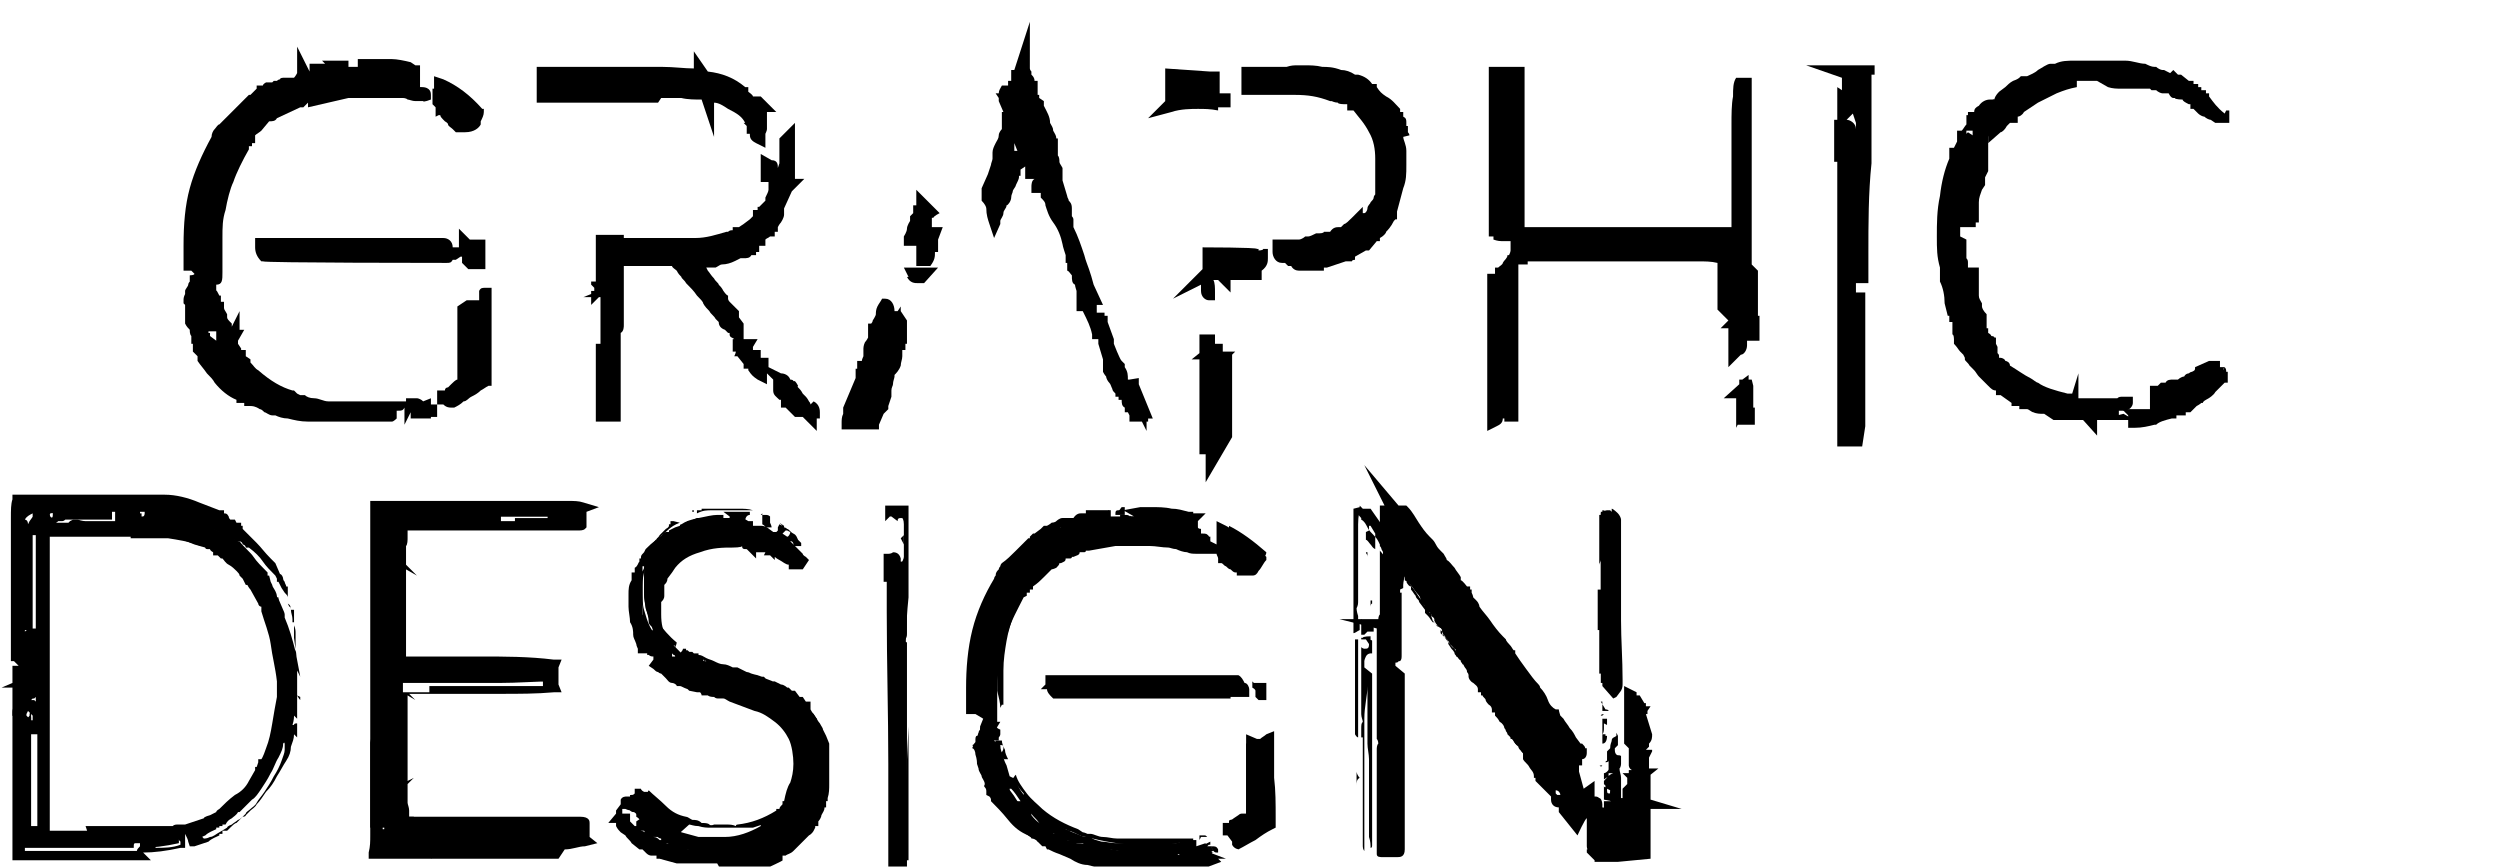 <?xml version="1.0" encoding="UTF-8"?>
<svg xmlns="http://www.w3.org/2000/svg" version="1.1" viewBox="0 0 160.7 55.7">
  <!-- Generator: Adobe Illustrator 28.7.1, SVG Export Plug-In . SVG Version: 1.2.0 Build 142)  -->
  <g>
    <g id="Layer_2">
      <path d="M77.2,44.8v-.3c-.1,0-.2,0-.3-.1,0,.1.1.3.3.4Z"/>
      <g>
        <path d="M2.7,53.5h-.4s0,.2,0,.2h.3c0,.1,0-.2,0-.2.1,0,.3,0,.4,0s.1,0,.2,0h.1c.1,0,.3,0,.5,0,.1,0,.5,0,1.2,0h2.1c.8,0,1.5,0,2.2,0,.7,0,1.2,0,1.5,0,0,0,.1,0,.1,0,0,0,.2,0,.3,0s.2,0,.3,0,.1,0,.1,0h0c0,.1.2.3.2.3v-.4s0,0,.1,0h0s0,0,.1,0h.1c0-.1.6-.3.6-.3h0s.6-.3.6-.3h0s.1,0,.1,0h0s.1,0,.1,0v-.2c.1,0,.3,0,.3,0h0s0,0,0,0h0s.2,0,.2,0v-.2c.1,0,.3,0,.3,0,.3-.3.6-.6,1-.9s.8-.6,1-1l.4-.6v-.2s.1,0,.1,0v-.2s.1-.1.1-.1v-.2c.2-.1.4-.4.5-.9s.3-1,.4-1.6.2-1.2.3-1.7c0-.4,0-.8,0-1v-.2c0,.2.1.4.1.6v-.6s0,0,0,0h0c-.1-.8-.3-1.6-.4-2.4-.1-.7-.4-1.5-.7-2.2h0c0,0,0-.2,0-.2h0s0-.1,0-.1c0,0,0,0,0-.1l-.3-.6h-.1c0-.1-.1-.3-.1-.3,0,0-.1-.1-.2-.2s-.1-.2-.2-.2h0c0-.1,0-.2,0-.2v-.2c-.1,0-.3-.1-.3-.1h0c0-.1-.2-.2-.3-.4-.2-.1-.3-.3-.5-.4s-.3-.3-.4-.4c-.1,0-.2-.1-.2-.1h0s-.1-.1-.1-.1h-.2s0,0,0-.1c0,0,0,0,0,0h0s-.1,0-.1,0c-.1,0-.2,0-.2-.1,0,0-.1,0-.2-.1h0s0,0-.1,0c0,0,0,0,0,0h0s-.2-.1-.2-.1h-.2s0-.1,0-.1h-.3s0,0,0,0c-.7-.3-1.5-.4-2.1-.5-.7,0-1.4,0-2.2,0h-.2c0,0,0-.2,0-.3h0c0-.3,0-.4,0-.6v-.2c0,0,0-.3,0-.3h.4c.8,0,1.5,0,2.2,0,.7,0,1.4.2,2.1.5h0s1.1.5,1.1.5c0,0,.1,0,.2,0h0c0,0,.2.1.2.1h0c0,0,0,0,0,0,0,0,0,0,0,0h0s.1.1.3.2c.1,0,.2.1.2.1h0s0,.1,0,.1c0,0,0,0,0,0h0s.1,0,.1,0h0c0,.1.2.1.2.1h0c.3.4.7.7.9,1s.5.6.9,1h0c0,0,0,.1,0,.1,0,0,0,0,0,0h0s0,.1,0,.1h.1s.1.4.1.4h0s.1.2.1.2c0,0,0,0,0,0,0,0,0,0,0,0h0c0,.1.1.2.2.4s.1.3.1.4h.1c0,0,0,.2,0,.2h0c0,0,0,.3,0,.3h0c0,.2,0,.3.1.4s0,.2,0,.4h0c0,.2,0,.3.1.5,0,.2,0,.3.1.4v.2s0,0,0,0c0,0,0,.1,0,.2,0,0,0,.1,0,.2h0c0,0,0,0,0,0,0,.6.1,1.3.1,1.9v.3c0,0,0-.2,0-.3s0-.2,0-.3c0,.1,0,.2,0,.3v.4s.2,0,.2,0c0,.2,0,.4,0,.7,0,.2,0,.4,0,.7s0,.2,0,.5h0c0,.1,0,.2,0,.4v.2c0,.2,0,.4,0,.5h0s0,.2,0,.2c0,0-.1-.1-.2-.1s0,0-.1,0c0,0,0,0-.1,0,0,.2,0,.3,0,.3v.2c.1,0,.3,0,.3,0,0,.3,0,.5-.2.7h0c0,.3-.1.5-.3.9-.2.3-.3.7-.5,1-.2.4-.4.7-.6,1s-.4.6-.6.7c-.1.1-.3.3-.4.4s-.3.3-.4.4h-.1c-.1.2-.3.3-.4.4-.2.1-.3.2-.4.4h-.2s0,.1,0,.1h-.2c0,0,0,.1,0,.1h-.2s0,.1,0,.1c-.2.1-.5.2-.7.4-.2.1-.5.2-.8.2,0-.1-.1-.3-.2-.5s-.2-.3-.4-.3h-.1c-.1.2-.2.3-.2.5h0c0,.2,0,.4,0,.6-.9.2-1.7.3-2.5.3,0,0,0,0,0,0s0,0,0,0c0,0,0,0,0-.1h0s0-.2,0-.2h-.1c0,0-.1,0-.2,0s-.1.1-.1.2,0,0,0,.1c0,0,0,0,0,0,0,0,0,0,0,0-.1,0-.2,0-.3,0h-.1s0,0,0,0c-.1,0-.3,0-.4,0-.1,0-.3,0-.4,0H1.2s0-3.8,0-3.8c0,0,0,0,0,0h0s0,0,0,0c0,0,0,0,0,0s0,0,0,0c0,0,0,0,0,0,0,0,0,0,0-.1,0,0-.1,0-.2,0,0,0,0-.2,0-.3s0-.2,0-.3,0-.3.1-.4c0-.1-.1-.3-.1-.6h0c0-.4,0-.7,0-.9v-3.3c0,0,0-.1,0-.1h0c0,0,0,.1.1.1s0,0,.1,0h.1c0-.1-.1-.4-.1-.4,0,0,0,0,0,0s0,0,0,0c0,0,0,0-.1,0s0,0,0,0c0-.2,0-.3.1-.3h.3c0,0,0,.2.1.2s.1.1.2.1l.3-.3c0,0,0-.1,0-.1,0,0-.1,0-.2-.1h-.1c0,0-.1,0-.2,0,0,0-.1,0-.2,0s0,0-.1,0-.1,0-.2,0h0s0-.8,0-.8c0,0,0,0,.1,0,0,0,0,.1,0,.1h.2c0,0,0,0,0,0h0s0,0,0,0c0,0,0,0,0,0h0s.2,0,.2,0l.2-.3c0-.1,0-.2-.1-.3,0,0-.2-.2-.2-.2h-.3s-.2-.2-.2-.2h-.2c0-.4,0-.8,0-1.2s0-.7,0-1c0-.7,0-1.4,0-2.1v-3c0-.6,0-1.1,0-1.6s0-.9,0-1.1h3.4c.7,0,1.4,0,2,0,.6,0,.9,0,1,0v.3c0,0,0,.3,0,.3v.2c0,0,0,0,0,0v.2c.1,0,0,0,0,0v.2s-.3,0-.6,0c-.3,0-.6,0-.9,0s-.6,0-.9,0-.5,0-.6,0c0,0-.1.1-.2.1h-.3s-1.6,0-1.6,0c0-.2,0-.4,0-.5-.2.1-.4.2-.5.4h0c0,0,.2,0,.2.3h.3c0,0,0,6.8,0,6.8h-.1s-.1,0-.2,0c0,0-.2,0-.3,0s-.2,0-.3.1c0,0,0,.1,0,.2s0,0,0,0v.2s0,0,0,0h0c0,.2.1.2.2.2s0,0,0,0h.2s0,0,0,0c0,0,0-.1.1-.2s0,0,.1,0v2.4s-.1,0-.1,0l-.2.2h0s-.2,0-.2,0h.3c0,0,.2,0,.3,0v1.8s0,.1,0,.1h-.1s0,0,0,0c0,0,0,0,0,0h0s-.3-.3-.3-.3h-.2c-.1,0-.3,0-.4.2s-.1.3-.1.4c0,0,0,0,0,.1,0,0,0,0,0,.1l.3.2c.1.1.2.2.2.2h0s0,.2,0,.2v-.2c0,0,.2,0,.2,0,0,0,0,0,.1-.1,0,0,0,0,0,0,0,0,.1,0,.2,0,0-.1,0-.2.1-.3,0-.1,0-.2.1-.3,0,.3,0,.6,0,.9v.3c0,.5,0,.9,0,1.3v.2c0,.2,0,.3,0,.3,0,.8,0,1.5,0,2.3s0,1.5,0,2.3h0ZM1.9,42v.3c-.1,0-.1.2-.1.2,0-.1.1-.2.1-.4h0c0,0,0,0,0,0ZM3.2,33.1h0c0,.1,0,.2,0,.2h0c.1,0,.2,0,.2-.2s0-.1-.2-.1-.2,0-.2.2h0ZM9,33.1v-.2c.1,0,.1,0,0,0,0,0-.1,0-.1.1s0,0,0,0ZM18.9,45.4c0-.1,0-.3-.1-.4h0c0,.2,0,.3.1.4Z"/>
        <path d="M9.7,55.3h-.1s-.2,0-.2,0h-.1c-.1,0-.2,0-.3,0h-.2c-.1,0-.3,0-.4,0-.1,0-.3,0-.4,0H.8s0-4.2,0-4.2c0,0,0-.1,0-.2v-.2c0,0,0-.2,0-.3,0-.1,0-.2,0-.4s0-.3,0-.4c0-.2,0-.3,0-.5h0c0-.4,0-.7,0-.9v-3.3c0,0,0-.2,0-.3v-.4s-.7,0-.7,0l.7-.3v-1.1s.4,0,.4,0c0,0,0,0,0,0l-.3-.3h-.2c0-.1,0-.4,0-.4,0-.4,0-.7,0-1.1s0-.7,0-1c0-.7,0-1.4,0-2.1v-3c0-.6,0-1.1,0-1.6,0-.5,0-.9.1-1.2v-.3c0,0,3.8,0,3.8,0,.7,0,1.4,0,2,0,.8,0,1,0,1.1,0h.7c.8,0,1.5,0,2.2,0,.7,0,1.5.2,2.2.5l1.3.5h.3s0,.2,0,.2h0c.1,0,.2,0,.3.2h0c0,0,0,.1.1.2,0,0,0,0,.1,0h.2s.1.2.1.2h.3c0,0,0,.2,0,.2h.1s0,.2,0,.2c.3.3.6.6.9.9.3.3.5.6.9,1l.3.3h0s.3.7.3.7c.1,0,.2.2.2.3,0,0,0,.1.1.2,0,.1.1.2.1.3h.1c0,0,0,.3,0,.3h0s0,.4,0,.4v.4c.2.1.2.3.2.4h0c0,.2.1.4.1.6,0,.2,0,.2,0,.2h.1c0,.1,0,.3,0,.3v.2s0,0,0,.2c0,0,0,0,0,.1v.2c.1.7.2,1.3.2,1.9h0c0,.1,0,.4,0,.4,0,.2,0,.4,0,.6,0,.2,0,.5,0,.7s0,.3,0,.6h0c0,.1,0,.2,0,.3v.2c0,.3,0,.5,0,.6v.2s0,.9,0,.9l-.2-.2c0,.3-.1.5-.2.8h0c0,.3-.1.6-.3.9-.2.3-.4.7-.6,1-.2.4-.4.7-.7,1-.2.3-.4.6-.6.8-.1.2-.3.3-.4.4-.1.1-.2.2-.3.3h0c0,.1-.2.1-.2.1-.1.1-.3.3-.4.4-.1,0-.3.2-.4.3l-.2.2h-.3c0,.1,0,.2,0,.2h-.2s0,.1,0,.1c-.2.1-.5.2-.7.4-.3.1-.6.2-.9.3h-.3c0,0-.1-.3-.1-.3,0-.1-.1-.3-.2-.5,0,0,0,0,0,0h0s0,.1,0,.1c0,.2,0,.3,0,.5v.3s-.3,0-.3,0c-.9.2-1.7.3-2.4.3h0ZM10,54.5h0c.5,0,1.1,0,1.6-.2h0c0,0,0-.2,0-.2l-.3-.3h-.2c0,.1-.2.1-.3.1-.3,0-.8,0-1.5,0s-1.4,0-2.2,0c-.8,0-1.5,0-2.1,0-.8,0-1,0-1.1,0h-.1s-.1,0-.1,0c-.1,0-.2,0-.3,0h0c0,0-.1,0-.3,0h0s-.1.5-.1.5l-.8-.4-.3-.9h.5c0-.6,0-1.3,0-1.9,0-.8,0-1.5,0-2.3h0s0,0,0-.2h0c0-.1,0-.3,0-.3,0-.4,0-.8,0-1.2h0c0,0-.2,0-.3,0h-.1s0-.1,0-.1h0s0,.1,0,.1c-.1,0-.2,0-.3-.1v1.3c0,.2,0,.5,0,.7h0c0,.3,0,.4,0,.5v.2c0,0,0,.2,0,.2,0,0,0,.1,0,.2,0,.1,0,.2,0,.3h0s0,.1,0,.1c0,0,.1.2.1.4h0c0,.1,0,.1,0,.1,0,.2,0,.3-.2.4v3.2s6.4,0,6.4,0c0,0,.2,0,.3,0h.1s.1,0,.1,0c0,0,.1,0,.2,0h0s.1,0,.1,0c0-.1.1-.2.2-.3.1-.1.3-.2.5-.2h.1s.4.2.4.2v.2s0,0,0,0ZM9.4,54.4h0ZM12.9,53.5c0,0,.1.1.1.2s0,.1.1.2c.1,0,.2,0,.4-.1.2,0,.4-.2.6-.3h0c0,0,.5-.3.5-.3h0c0-.1.3-.2.3-.2.1-.1.3-.2.4-.3.1,0,.3-.2.4-.3h0c0,0,.1-.1.1-.1,0-.1.2-.2.3-.3.1-.1.3-.2.4-.4.1-.2.3-.4.5-.7.2-.3.4-.6.6-1,.2-.3.4-.7.5-1,.1-.3.2-.5.2-.7h0c0-.1,0-.2,0-.2,0,0,0-.1,0-.2h0s-.2-.4-.2-.4c0,.3-.2.7-.3,1-.2.5-.3.8-.5.9v.2s-.2.2-.2.2v.2s-.2.1-.2.1l-.4.6c-.3.5-.7.8-1.2,1.1-.4.2-.7.5-.9.8h0c0,.1-.2.2-.2.2v.2c-.1,0-.6.2-.6.2h0c0,0,0,0,0,0l-.9.3h0ZM5.5,53.1c.5,0,1,0,1.6,0,.8,0,1.5,0,2.2,0,.6,0,1.1,0,1.4,0h.4c.1-.1.2-.1.4-.1s0,0,.1,0c0,0,.1,0,.2,0h.1s0,0,0,0l1.2-.4h0c0-.1.4-.2.4-.2h0c0,0,.4-.2.4-.2h0c0-.1.2-.2.2-.2.3-.3.6-.6,1-.9.4-.2.7-.5.9-.9l.4-.7v-.2s.1,0,.1,0h0c0,0,.1-.3.1-.3v-.2s.2,0,.2,0c0,0,.1-.1.3-.7.2-.5.3-1,.4-1.6.1-.6.2-1.2.3-1.7,0-.4,0-.7,0-.9h0c0-.1,0-.1,0-.1h0c-.1-.9-.3-1.6-.4-2.4-.1-.7-.4-1.4-.6-2.1h0c0,0,0-.1,0-.1v-.2c-.1,0-.2-.1-.2-.2l-.5-.9s-.1-.1-.2-.3c0,0,0,0,0,0h-.1c0,0-.2-.4-.2-.4l-.2-.2h0c0-.1-.1-.2-.2-.3-.1-.1-.3-.3-.5-.4-.2-.1-.3-.3-.4-.4,0,0,0,0,0,0h-.1s-.2-.2-.2-.2h-.3c0,0,0-.2,0-.2h0c0,0-.2-.1-.2-.2,0,0,0,0-.1,0-.1,0-.2,0-.2-.1l-.7-.2h0c0,0,0,0,0,0h0c-.7-.3-1.3-.5-1.9-.5-.7,0-1.4,0-2.2,0h-.4s0,0,0,0h0c-.1,0-.4,0-.7,0-.3,0-.6,0-.9,0-.3,0-.7,0-1,0-.2,0-.3,0-.4,0,0,0-.2,0-.3,0h-1.5s0,6.6,0,6.6h0v5c0,.3,0,.6,0,.9v.3c0,.5,0,.9,0,1.3v.2c0,.2,0,.2,0,.3,0,.8,0,1.6,0,2.3,0,.7,0,1.3,0,2h0s0,0,0,0h.2c.1,0,.3,0,.5,0,.2,0,.5,0,1.2,0h.5s0,0,0,0ZM18.9,45.9c0,.2,0,.4-.1.7h.1c0-.1.1-.1.2-.1,0,0,0-.2,0-.3l-.3-.3h0ZM1.8,46.1h.2c0,.1,0,.2,0,.2h.1c0-.1,0-.3,0-.3l-.3-.3c0,0-.1.2-.1.2s0,0,0,.1h0ZM19.1,44.7h0c0,0,.1.2.2.3,0-.2,0-.3,0-.5,0,0,0,0,0-.1h0c0,.1,0,.3,0,.4h0ZM2,45h.2s.1.1.1.1v-.3s-.1.1-.1.1h-.1s0,0,0,0c0,0,0,0,0,0ZM2.2,44.4h0ZM19,42.9h0c0-.4,0-.8,0-1.2h0s0-.4,0-.4c0-.1,0-.2,0-.2s0-.1,0-.2v-.2s0,0,0,0c0-.1,0-.3-.1-.5,0-.2,0-.3,0-.3h0s0-.2,0-.2c0,0,0-.2,0-.2v-.3c-.1,0-.2,0-.2,0v-.2s-.1,0-.1,0h0c0,0-.1-.2-.1-.2v-.2s0,0,0-.2c0-.1-.1-.2-.2-.3h0s-.2-.3-.2-.3h0l-.2-.4h-.1s0-.2,0-.2c0,0-.1-.2-.1-.2-.3-.3-.6-.6-.8-.9-.2-.3-.5-.6-.9-.9h0s-.2,0-.2,0h0c0-.1-.1-.2-.2-.2h0c0-.1-.1-.2-.2-.2,0,0-.1,0-.2,0h0s-.3-.2-.3-.2h-.4c0-.1,0-.2,0-.2l-1.1-.5c-.6-.2-1.3-.4-2-.4-.4,0-.8,0-1.2,0v.2s-.4.4-.4.4c.6,0,1.1,0,1.6,0,.7,0,1.4.2,2.2.5h.2c0,0,.3.1.3.1h0c0,.1.1.2.1.2,0,0,.2,0,.2.1h.1c0,.1.1.2.2.2,0,0,.1,0,.2.1h.4s0,.2,0,.2h0s.1.2.1.2c0,0,.1,0,.2.1.2.2.3.3.5.5.2.2.3.3.5.5.2.2.3.2.3.3h.2c0,.1,0,.2,0,.2l.2.2v.2c.2,0,.3.2.3.3,0,0,0,.1,0,.1l.3.4.3.7c0,0,.1.2.1.3v.2c0,0,0,0,0,0,.3.7.5,1.4.7,2.2.1.5.2,1.1.3,1.6h0ZM1.6,43.2h0c0,0,0,0,0,0h0ZM2.2,42.5s0,0,0,0c0,0,0,0,0,0v-.7s0,0,0,0h0s0,.1,0,.1c0,.1,0,.3,0,.4h0ZM2.2,41.2h0s0,0,0,0h0s0,0,0,0h0ZM1.6,32.8c0,.2,0,.4,0,.7,0,.5,0,1,0,1.6v3c0,.7,0,1.4,0,2.1s0,.3,0,.4c.2-.2.4-.2.6-.2h.1s0-6,0-6h-.3c0,0,0-.3,0-.3h-.4s.3-.6.3-.6c.2-.3.4-.5.6-.6l.4-.2s0,0,0,0h-1.3s0,0,0,0ZM4.7,33.4h.3c0,0,.3.1.5.1.3,0,.6,0,.9,0h.9s0,0,.1,0h0s0-.1,0-.1h0c0-.1,0-.3,0-.3v-.2c-.1,0-.3,0-.7,0-.6,0-1.3,0-2,0h-.9c0,0,0,.2,0,.3,0,.2,0,.3-.2.4h.8s.1-.1.1-.1h0ZM8.6,33.5h.3c-.1,0-.2,0-.3-.2,0,0,0,.1,0,.2h0ZM9,33h.1s0,.3,0,.3h0c0,0,.2-.1.2-.3s0,0,0-.1h-.2s0,0,0,0h-.1s0,0,0,0ZM3.3,32.9s-.1.1-.1.2c0,.1.1.2.2.2s.1,0,.2-.1h-.2s0,0,0,0h0c0,0,0,0,0,0h0c0-.1,0-.1,0-.1h0s0-.2,0-.2h0ZM8.7,33h0s0,0,0,0Z"/>
      </g>
      <g>
        <path d="M24.1,49h0s0-10.7,0-10.7h0s0-3.4,0-3.4h0s0-1.2,0-1.2c0-.4,0-.8,0-1.2h.1s0,0,0,0h.1c.3,0,.6,0,.9,0h.5c.2,0,.4,0,.7,0s.5,0,.7,0c.2,0,.4,0,.6,0h.6s0,0,0,0c1.2,0,2.4,0,3.5,0,1.1,0,2.3,0,3.5,0h1c.4,0,.7,0,.9.1-.2,0-.5.1-.9.1h-.9c.3,0,.6,0,.9,0,.3,0,.6,0,.9.1v.3c0,0-.2,0-.5,0-.3,0-.6,0-.9,0-.3,0-.6,0-.9,0s-.5,0-.5,0h0s-1,0-1,0c.6,0,1.3,0,2,0h1.9s0,.1,0,.1c0,0,0,0-.2,0h-.3c-1.6,0-3.3,0-4.8,0-1.6,0-3.2,0-4.8,0h0c0-.1,0-.2-.1-.3,0,0-.1,0-.2,0,0,0-.1,0-.2,0,.1,0,.3,0,.5,0s.1,0,.2,0h.7c.7,0,1.4,0,2.2,0s1.5,0,2.2-.1c-1.1,0-2.1,0-3.1,0-1,0-2,0-3.1,0,0,0,0,0-.1,0s0,0-.1,0c0,0-.1,0-.2,0s0,0-.1,0l.9.2v.3c-.1,0-.2,0-.3,0,0,0,0,0-.1,0h-.1c0,0-.2,0-.3,0v-.3s-.2,0-.2,0h0s0,.4,0,.4v.3s0,0,0,0h.2c0,0,0,.3,0,.3,0,0,0,.2,0,.3,0,.2,0,.4-.2.5h0c0,.1,0,.2,0,.2,0,0,0,0,0,.2,0,.4,0,.7,0,1.1s0,.3,0,.5v1.6s0,0,0,0h0c0,.7,0,1.3,0,1.9v1.9c0,0,.2.1.3.1h4.9c1.5,0,3.1,0,4.6.2,0,0,0,.2,0,.2s0,0,0,.1v.7s0,0,0,.1,0,.1,0,.2c-1.1,0-2.2.1-3.4.1h-4c-.3,0-.7,0-1,0s-.7,0-.9,0c-.3,0-.4,0-.5,0v.4c0,.3,0,.5,0,.8s0,.5,0,.8v.4s0,1.3,0,1.3c0,0,0,0,0,0,0,0,0,0,0,0v1.6c0,.2,0,.4,0,.6,0,.3,0,.7,0,1.1,0,0,0,.2,0,.2,0,0,0,0,0,0h0c.1.2.1.4.1.6s0,.2,0,.3v.3s-.2,0-.2,0h0s0,.2,0,.2v.4s0,0,0,0h.2s0-.4,0-.4c.1,0,.2,0,.3,0s0,0,.1,0h.1c0,0,.2,0,.3,0v.3s-.8.2-.8.2c0,0,0,0,.2,0s0,0,.1,0c0,0,0,0,.1,0s0,0,.1.1h6.2c-.9,0-1.8-.1-2.7-.1s-1.8,0-2.7,0c0,0-.1,0-.2,0,0,0,0,0-.1,0s0,0-.1,0c.1,0,.2,0,.3,0h0c0,0,.1-.2.1-.2,0,0,0,0,0-.1,1.6,0,3.3,0,4.8,0,1.6,0,3.2,0,4.8,0h.3c.1,0,.2,0,.2,0h0c-.6,0-1.3,0-2,0-.7,0-1.3,0-2,0h1s0,0,0,0h.3c0,0,.3,0,.5,0s.5,0,.8,0c.3,0,.6,0,.8,0s.4,0,.5,0v.3c-.3,0-.6,0-.9,0-.3,0-.6,0-.9,0,.2,0,.5,0,.9,0h.1c.3,0,.6,0,.7.1-.4,0-.8.2-1.3.1-.2,0-.4,0-.5,0-.7,0-1.3,0-1.9,0-.9,0-1.7,0-2.6,0s-1.7,0-2.6,0c-.1,0-.3,0-.4,0h-.2c-.2,0-.4,0-.6,0-.3,0-.6,0-.9,0-.1,0-.3,0-.5,0h-.3c-.4,0-.7,0-1.1,0h-.2s0,0,0,0h-.1c0-.4,0-.8,0-1.2v-1.1s0,0,0,0v-2.1c0-.1,0-.3,0-.4v-.2c0-.2,0-.4,0-.7h0c0,0,0,0,0,0ZM24.2,39.4h0c0,.1,0,0,0,0h0c0,0,0,0,0,0ZM24.2,48h0s0,0,0,0h0s0,0,0,0ZM24.5,44h0s0,0,0,0v-.3c0,0,0-.1,0-.3h0s0,0,0,0c0,0,0-.1-.1-.1h0s0,0,0,0v.8s0,.1,0,.1h0c0,0,.1,0,.1-.2h0ZM24.5,35.6h0c0-.1,0-.2,0-.2h0s0,.3,0,.3h0s0,0,0,0h0s0,0,0,0ZM24.4,51.7h0s0,.3,0,.3h0s0,0,0-.2c0,0,0,0,0,0s0,0,0,0ZM24.9,33.6v-.3s0,0,0,0h-.1c0,.1,0,.1,0,.1h.1c0,.1,0,.1-.1.2,0,0,0,0,0,0,0,0,0,0,.2,0h.2c0,0,0,0,0,0ZM24.5,42h0s0,0,0,0h0ZM24.5,45.4h0s0,0,0,0h0ZM24.7,53.8h-.1c0,.1,0,.1,0,.1h.1c0,.1,0,.1,0,.1v-.3s0,0-.1,0c0,0,0,0,0,0,0,0-.1,0-.1,0s0,0,0,0,0,0,.1,0h0ZM25,33.6h0c0,0,0,0,0,0v9s0,0,0,0c0-.2,0-.5.1-.9s0-1,0-1.6,0-1.2,0-1.9v-1.9c0-.6,0-1.2,0-1.7v-1.1s0,0-.2,0h0ZM25.2,53.7v-7.1c0-.3,0-.7,0-1h0c0-.4,0-.7-.2-1h0c0,0,0,4.6,0,4.6,0,.7,0,1.5,0,2.2s0,1.5,0,2.2h0s0,.1,0,.1c0,0,.1,0,.1,0h0ZM25,33h0c0,0,.1,0,.1,0h0s-.1,0-.1,0h0ZM25,42.8v.4s0,0,0,0v-.2c.1,0,.1-.2.1-.2h-.2c0,0,0,0,0,0ZM25,44.2v.4s.1,0,.1,0v-.2s-.1-.2-.1-.2h0c0,0,0,0,0,0ZM25,54.4h0s0,.1,0,.1h.1s0,0,0,0c0,0,0,0-.1,0ZM25.2,33.6h0c0,0,0,0,0,0,0,0,0,0,0,0h0ZM25.2,53.9h0s0,0,0,0h0ZM25.5,33.4h-.3s0,0,0,0h0c0,.1.2,0,.2,0h0ZM25.2,54h0s.3,0,.3,0h-.2c0-.1,0,0,0,0ZM25.3,33.4s0,0,0,0,0,0,0,0h-.1ZM25.3,54h.2s-.1,0-.2,0ZM25.4,34.9v-.3c-.1,0-.1.4-.1.4v-.2ZM25.3,52.4v.4s.1-.3.1-.3h-.1ZM25.5,42.9h-.1s0,.4,0,.4h.1c0,0,0-.4,0-.4h0ZM25.4,44.2v.4s.1,0,.1,0v-.5s-.1.1-.1.1ZM26.8,33.6h.6s0,0,0,0h-.7s0,0,0,0h0ZM26.8,53.8h0s.7,0,.7,0h0s-.6,0-.6,0h0ZM27,54h0c0,0,.1.3.1.3.2,0,.3,0,.4,0v-.3s-.3,0-.3,0h-.1ZM27.5,54.9v-.4c0,0-.4,0-.4,0v.4c0,0,.4,0,.4,0h0ZM27.9,33h-.4s0,0,0,0h.4s0,0,0,0ZM27.9,54.4h-.4s0,0,0,0h.4s0,0,0,0ZM27.8,53.8h0s5.3,0,5.3,0c-.7,0-1.4,0-2.1,0h-.5c-.9,0-1.8,0-2.6,0ZM37.1,54.4v-.3s-1.8-.1-1.8-.1h-3s.4,0,.4,0c0,0,.2,0,.3,0h-5s0,.3,0,.3h1s0,0,0,0c0,0,.2,0,.5,0s.1,0,.2,0h7.5s0,0,0,0ZM28,54.9v-.3c.1,0,.2.1.2.3,1.1,0,2.1,0,3,0,1,0,2,0,3,0h.1s0,0,0,0h.8c-1.1,0-2.1,0-3.1-.1-1,0-2,0-3.1,0h-.2s0,0,0,0h-1c0,0,0,.2,0,.2,0,0,0,.1,0,.2h0s0,0,0,0ZM29,33.1h.1s0-.1,0-.1h-.2s0,.1,0,.1ZM29.1,54.4h-.1s0,0,0,0h.2s0,0,0,0Z"/>
        <path d="M35.9,55.2h0c-.2,0-.4,0-.6,0-.6,0-1.3,0-1.8,0-.8,0-1.6,0-2.3,0-.9,0-1.9,0-2.9,0h-1.2c-.3,0-.6,0-.9,0-.2,0-.3,0-.5,0h-.2c-.4,0-.7,0-1,0h-.2s-.4,0-.4,0h0c0,0-.2,0-.2,0v-.4c.1-.4.1-.7.1-1.1v-3.3c0-.2,0-.3,0-.4h0c0,0,0,0,0,0v-12s0,0,0,0v-2.9s0-.2,0-.2v-1.2c0-.3,0-.7,0-1.1v-.4c0,0,.1,0,.1,0h.4s.1,0,.1,0c.3,0,.6,0,.9,0h.5c.2,0,.4,0,.7,0,.3,0,.5,0,.8,0h0c.1,0,.4,0,.6,0h.2s.4,0,.4,0c1.2,0,2.4,0,3.5,0,1.1,0,2.3,0,3.5,0h1c.4,0,.7,0,1,.1l1,.3-.8.3v.6s0,.2,0,.2v.2s-.1.1-.1.1c-.1.1-.3.1-.5.1h-.3c-1.6,0-3.3,0-4.8,0-1.6,0-3.2,0-4.8,0h-.5c0,0-.2,0-.3,0,0,0-.1,0-.2,0v.2s0,.2,0,.3,0,.4-.1.5c0,0,0,.2,0,.3,0,.3,0,.6,0,.9l.7.7-.7-.4c0,.1,0,.2,0,.4v1.8s0,0,0,0h0c0,.6,0,1.2,0,1.8v1.6s4.8,0,4.8,0c1.5,0,3.1,0,4.7.2h.5s-.2.5-.2.5h0s0,0,0,0v1.1s0,0,0,0l.2.5h-.5c-1.1.1-2.3.1-3.4.1h-4c-.3,0-.6,0-1,0s-.6,0-.9,0h0s.4.4.4.4l-.5-.3c0,.2,0,.5,0,.7,0,.3,0,.6,0,.9v3.4c0,.2,0,.3,0,.5l.4-.2-.4.4c0,.3,0,.6,0,.9h0c0,0,0,.3,0,.3,0,.1.1.3.1.5s0,.3,0,.4h0c0,0,0,0,0,0h.2c.1,0,.3,0,.4,0h.4c1.6,0,3.3,0,4.9,0,1.6,0,3.2,0,4.8,0h.3c.6,0,.6.3.6.4v.9s.5.4.5.4l-.8.2c-.4,0-.8.2-1.3.2h0ZM26.4,54.4h0c0,0,.1,0,.2,0h0c0,0-.3,0-.3,0h0ZM25.5,54.4h.1s0,0,.1,0h-.3s0,0,0,0ZM24.4,54.3h0c0,0,.1,0,.1,0h-.1s0,0,0,0ZM24.5,53.3h.2c0-.3,0-.7,0-1,0,0,0,0-.1,0,0,0,0,1,0,1ZM24.5,48.2v.8s0,0,0,0c0,.2,0,.4,0,.6v.3c0,.2,0,.3,0,.5v.7s.1,0,.1,0v-2s0-1.2,0-1.2v.2c-.1,0-.2,0-.2,0ZM24.5,47.7h.2c0,.1,0-1.9,0-1.9h0s-.1,0-.1,0v1.9s0,0,0,0ZM24.5,44.8h.1c0,.1,0-.3,0-.3h0s-.1,0-.1,0v.2s0,0,0,0ZM27.6,44.1h.3s4,0,4,0c1,0,2,0,3,0,0,0,0,0,0,0v-.5s0,0,0,0c-1.4,0-2.9-.1-4.2-.1h-4.8s0,1,0,1h0c.3,0,.6,0,1,0h.7s0,0,0,0ZM25.2,43.7h0c0,0,0,0,0,0h-.1c0,0,0,0,0,0ZM35.6,43.2h0ZM24.5,42.9c0,0,.1,0,.2,0v-.5s-.1.2-.1.2v.3s0,0,0,0ZM24.5,41.6h.1s0-2,0-2v.2c-.1,0-.2,1.9-.2,1.9h0ZM24.5,39.1v.3c.1,0,.1-3.2.1-3.2h-.1c0,0,0,2.5,0,2.5h0s0,.4,0,.4h0ZM24.5,35s0,0,.1,0v-1s0,0-.1,0v.6s0,.2,0,.2h0c0,.1,0,.1,0,.1ZM29.5,33c.9,0,1.8,0,2.7,0v.5c.3,0,.6,0,.9,0v-.2s1.1,0,1.1,0c0,0,.2,0,.5,0,.2,0,.3,0,.5,0h0c0-.1,0-.1,0-.1-1.2,0-2.4,0-3.5,0-.7,0-1.4,0-2.2,0,0,0,0,0,0,0ZM24.4,33h0s0,0,0,0h0ZM28.3,33h.3s0,0,0,0h0s-.2,0-.2,0h0c0,0,0,0,0,0ZM25.8,33h0s0,0,0,0h.2c.3,0,.7,0,1,0h0c0,0,0,0,0,0-.3,0-.5,0-.7,0-.2,0-.4,0-.6,0h-.2s0,0,0,0h.3s0,0,0,0h0ZM24.4,33h.2s0,0,0,0c0,0-.1,0-.2,0h0c0,0,0,0,0,0ZM24.8,32.9h0s0,0,0,0h-.1ZM25,32.9h0s0,0,0,0h0Z"/>
      </g>
      <g>
        <path d="M43.3,53.9l-.5-.2h.3c0,.1,0,.2,0,.2.4.2.9.3,1.4.4.5,0,1,.1,1.4.1,1.3,0,2.4-.3,3.5-.9s1.8-1.5,2.3-2.7h0s0-.1.2-.1c0-.1,0-.2,0-.3,0-.3,0-.6.1-.8s.1-.6.1-.9c0-.6-.1-1.3-.3-1.9h0s0,0,0-.1c0,0,0,0,0,0h0c0,0-.2-.2-.3-.4-.2-.2-.3-.4-.5-.6-.2-.2-.3-.4-.5-.5-.2-.1-.3-.2-.3-.2h0c0,0-.1,0-.2-.1,0,0-.1,0-.2,0h0c-.1,0-.3-.2-.6-.3h0c0,0-.2-.1-.2-.1h-.1c0-.1-.1-.1-.1-.1h-.1c0,0,0,0,0,0,0,0-.2,0-.3,0-.2,0-.3-.1-.4-.1h0c-.6-.2-1.3-.4-2-.7-.7-.2-1.3-.5-1.9-.8v-.4s-.1-.1-.1-.1c-.2-.1-.3-.2-.3-.3.1-.1.2-.2.2-.3h.2s0,.1,0,.1h.1s.1.1.1.1h.2s.1.1.1.1h.3c0,0,0,.1,0,.1.2,0,.3.1.5.2s.3.1.5.2h0c.2.1.4.2.6.2.2,0,.4.1.6.2h.3c.2.1.4.2.6.3.2,0,.4.2.6.2.2,0,.3.1.4.1h.1c0,0,.1.1.2.2s.2,0,.3.1c0,0,0,0,.1,0s0,0,.1,0c0,0,.2.1.4.2.2,0,.4.2.4.2h.1s.2.2.2.2h0s0,0,0,0c0,0,0,0,0,0h.2s.3.4.3.4h.2s.2.3.2.3h0s0,0,0,0,.1,0,.1,0h.2c0,.1,0,.3,0,.3h0c0,0,0,.2,0,.2,0,0,.1.2.2.3.1.2.2.3.2.3v.4c.1,0,.1,0,.1,0v.3c.1,0,.1.1.1.2s0,.1.1.2h0c0,.1,0,.3,0,.3,0,.2,0,.3,0,.5,0,.2,0,.3,0,.5,0,.3,0,.6,0,.8s0,.6-.1.9h0s0,0,0,0h0s0,0,0,0v.5c0,0-.1,0-.1,0,0,.2-.1.3-.2.5s-.2.3-.2.5h0s0,0,0,0h0s0,.1-.1.2c0,.1-.1.2-.1.2h0c0,0-.1.2-.3.4-.1.2-.3.3-.5.5s-.3.3-.5.4-.2.2-.3.2,0,0-.1,0c0,0,0,0-.2,0h0s-.2.2-.2.2c0,0,0,.1,0,.2s0,0,0,.1l-.7.3h0s-.2,0-.2,0h0c0,0,0,0,0,0,0,0-.2,0-.2,0s-.2,0-.2,0h0s-.1,0-.1,0h-.3s-.1,0-.2,0h0s0,0-.1,0h0c-.2,0-.5,0-.7,0-.2,0-.5,0-.7,0,0,0-.2,0-.5,0s-.4,0-.6,0-.4,0-.6,0c-.2,0-.3,0-.4,0h0s-.2,0-.2,0l-1.1-.3h0c0-.1-.2-.1-.2-.1,0,0-.2-.1-.4-.2-.2,0-.3-.2-.4-.3h0c-.1-.1-.2-.2-.4-.3l-.3-.3h0c-.2-.2-.3-.4-.5-.5h0c0-.1,0-.3,0-.3h-.2s0,0,0,0c0,0,0,0,0,0,0,0-.1,0-.2-.1v-.5s0,0,0,0c0,0,0-.1,0-.3v-.2c.2,0,.2,0,.3-.1v-.3c0,0,.2,0,.3,0,0,0,0,0,.1,0,0,0,0,0,0,0,0,0,0,0,0,0s0,0,0,0c0,0,0,.1.2.2,0,0,.1,0,.2,0s0,0,.1-.1c.3.3.7.6,1.1,1,.4.4.8.6,1.3.7h0c.1,0,.2.1.4.2.2,0,.4,0,.6.2.2,0,.4,0,.5.1s.3,0,.3,0h0s0,0,0,0h.8c.2,0,.4,0,.6.1,0,0,0-.1.1-.1h0c.9-.1,1.7-.4,2.5-.9,0,0,0,0,0,0h0c0,0,.2,0,.2.1h.3c0,0,.1-.1.1-.2s0-.1-.2-.2c0-.1.2-.2.3-.3.1,0,.2-.2.3-.3v-.2c.2,0,.2-.1.3-.2,0-.1.1-.2.2-.2v-.2s.1,0,.1,0c.1-.5.3-.9.4-1.3.1-.4.2-.8.2-1.3s-.1-1.3-.4-1.8c-.2-.5-.6-.9-1-1.2-.4-.3-.9-.6-1.4-.8s-1.1-.4-1.6-.6c-.2-.1-.4-.2-.6-.2,0,0,0,0,0,0h0c-.1,0-.3,0-.4-.1s-.3,0-.4-.1c0-.1.2-.2.2-.3.2,0,.5.2.9.3.4.1.8.3,1.3.4.4.2.8.3,1.2.5.4.2.6.3.7.4h.2s.2.2.2.2h.1s.2.3.2.3h.1s0,.2,0,.2c.1,0,.2.2.3.4s.2.3.3.3v.3c0,0,.1.1.1.1v.3c0,0,.1,0,.1,0,.1.5.2,1,.2,1.4s0,1-.2,1.6-.4,1.1-.6,1.5h0c0,0,0,0,0,0,0,0,0,0,0,0h0s0,.2,0,.2h-.1s0,.2,0,.2h0s0,.2,0,.2c-.1.1-.3.3-.5.4s-.3.3-.4.4h-.1s0,.1-.1.2c0,0-.2.1-.4.2s-.3.1-.4.2c-.1,0-.2,0-.3,0h0s-.6.2-.6.2h0c0,0-.3.1-.3.1,0,0,0,0-.2,0s-.3,0-.5,0c-.2,0-.4,0-.6,0-.2,0-.3,0-.3,0-.2,0-.4,0-.6,0-.2,0-.4,0-.6,0h0s0,0,0,0c-.1,0-.4,0-.7-.1-.3,0-.5-.1-.6-.1h0ZM43.3,33.5h0s-.2,0-.2,0c0,0,0,0,0,0h0s0,.2,0,.2h-.1s0,0,0,.1h0s0,.1-.2.2c-.1.1-.2.2-.4.4-.1.2-.3.3-.4.5-.1.2-.2.3-.3.5h0c0,.1,0,.3,0,.3h0c-.1.4-.2.7-.3,1.1s-.1.7-.1,1.1c0,.5,0,1,.1,1.3s.2.8.5,1.3c.1,0,.2.2.2.3h0c0,0-.1,0-.1,0h0c0,0,0,0,0-.1,0,0,0,0,0-.1h0s-.1-.3-.1-.3c-.1-.1-.2-.2-.2-.3,0-.3-.1-.6-.2-.9,0-.3-.1-.6-.1-.9s0-.5,0-.8,0-.5.1-.8h0s0-.4,0-.4h0s.1-.3.1-.3h0c0-.2.1-.3.2-.4v-.2c0,0,.1-.1.2-.2,0,0,0-.2.1-.2h.1c0-.1,0-.2,0-.2.2-.2.5-.4.7-.6s.5-.4.8-.5h0ZM43.4,41.5h-.1c0,0-.2-.1-.2-.1-.2,0-.2,0-.3,0,0,0-.1,0-.1.1,0,0,0,.1-.1.1l-.2-.3c-.1-.1-.3-.2-.4-.3-.2-.2-.3-.4-.4-.6-.1-.2-.2-.4-.3-.7h0s0-.5,0-.5h0c0-.3-.1-.7-.1-1s0-.2,0-.4c0-.2,0-.4,0-.6,0-.2,0-.4.1-.5s.1-.3.2-.3c0-.1,0-.2,0-.3,0,0,0-.2,0-.3h.1c0,0,0-.3,0-.3.1-.1.3-.3.4-.4.1-.2.2-.3.3-.5.1,0,.2-.1.3-.2s.2-.2.3-.2h.1c0,0,0-.1,0-.1,0,0,.2-.1.4-.2h0c0,0,.3-.1.3-.1,0,0,0-.1.1-.1.3-.2.6-.3,1.1-.4.5-.1.9-.2,1.2-.2,0,0,.1,0,.2,0,0,0,.1,0,.2,0v.3c.3,0,.4,0,.4,0h0s0-.2,0-.2l-.4-.3c0,0,.2,0,.4,0s.4,0,.5,0c.2,0,.4,0,.5,0,.2,0,.3,0,.3,0v.2c-.2,0-.3.2-.3.4h0c0,0,0,0-.2,0,0,0-.1,0-.1,0,0,0,0,0,0,0s0,0,0,0h0c0-.1-.1-.1-.1-.1h-.2s0,0,0,0c0,0-.2,0-.3,0v.3c0,0-.4,0-.4,0-.7,0-1.4.1-2.2.3s-1.4.6-1.9,1.2h0c0,0-.2.3-.2.3h0s0,0,0,.1,0,0,0,0h0c0,0-.1.2-.2.3,0,.1,0,.2-.1.3,0,0-.1.1-.1.2,0,0,0,0,0,.1v.4c0,0-.1,0-.1,0,0,.2,0,.3,0,.4h0c0,.2,0,.3,0,.5,0,.2,0,.3,0,.5,0,.7.1,1.3.5,1.7.3.4.7.9,1.2,1.3,0,.1-.1.3-.1.4h0ZM41.7,53h0s0-.1,0-.1h-.1s0,0,0,0c0,0,0,0,.1,0h0ZM42.1,53.3v.2c.1,0,.4,0,.4,0l-.2-.2s0,0-.1,0h0s0,0,0,0ZM42.4,41.9v-.2c.2,0,.3.1.5.3v.3s-.1,0-.2-.1c0,0-.2-.1-.3-.2ZM44.2,42.6c0,.1,0,.2-.2.2,0,0-.2,0-.3,0-.2,0-.3-.1-.3-.2,0,0,.1-.1.2-.1.1,0,.2,0,.3,0,0,0,.2,0,.3.1ZM45.8,43.2v.2c-.1,0-.1,0,0,0s0,0,0,0h0s0,0,0,0c0-.2,0-.4-.3-.4s-.1,0-.2,0,0,0-.2,0h-.1s-.1-.1-.4-.2c-.2,0-.4-.2-.4-.2l.3-.2c.2,0,.4.1.7.2.3.1.5.2.7.2ZM44.5,32.9h.1c0-.1,0-.1,0-.1,0,0,0,0,0,0s0,0,0,0,0,0,0,0h-.1c0,0,0,0,0,0ZM44.8,32.8h.3c0,0,0-.1,0-.1.2,0,.5,0,.7,0,.2,0,.5,0,.8,0s.6,0,.9,0,.6,0,.9.1h0s0,0,0,0c-.3,0-.6,0-.8,0-.3,0-.6,0-.8,0-.3,0-.6,0-1,0s-.6,0-1,.2h0ZM45.3,42.4h0c0,.1,0,.1,0,.1,0,0,.1,0,.1,0h0c0,0-.2-.1-.2-.1h0c0,.1,0,.1,0,.1ZM47.9,33.2h0s0,0,0,0h0s0-.1,0-.1h0c0,0,0,.2,0,.2h0ZM48.3,54.4c0-.1-.1-.2-.3-.2,0,.1,0,.2.3.2ZM48.9,33.1c.1,0,.2,0,.3,0,.1,0,.2,0,.3.1,0,0,0,.2,0,.2,0,0,0,.2,0,.2,0,0,.1.2.1.3h0s-.1,0-.2,0h0s-.2,0-.2,0h0c0-.1-.2-.2-.2-.2,0,0,0-.2,0-.3v-.4s0,0,0,0ZM49.4,33.1h-.2s0,0,0,0c.1,0,.2,0,.2,0h0ZM49.4,44.3h.2c0,.1,0,0,0,0,0-.2,0-.3-.1-.3,0,0,0,.1,0,.2,0,0,0,.1,0,.2h0ZM50.3,33.8l-.2-.2h0s.3.2.3.2h0c0,.1,0,.1,0,.1,0,0,.1,0,.2.1.1,0,.2.2.4.3s.2.2.3.4c.1.1.2.2.2.2v.2c-.1,0-.5,0-.5,0h0c0-.2,0-.2-.1-.3h-.1s0,0-.1,0c-.2,0-.4-.1-.4-.3h0s-.1,0-.3-.2h-.2s.2-.2.2-.2v-.2s.1-.2.1-.2h0ZM50.5,34.1l-.2.2.3.2c.1,0,.2-.2.2-.3h0s-.2-.1-.2-.1ZM52,50.9h0c0,0,0-.1-.1-.1h0c0,0,0,.1.1.1Z"/>
        <path d="M46.1,55.5h-.2c-.1,0-.3,0-.5,0-.2,0-.4,0-.6,0-.2,0-.4,0-.6,0-.2,0-.3,0-.3,0h-.4s0,0,0,0l-1.1-.3h0c0,0-.2,0-.2,0v-.2h-.1s0,0-.2,0c-.2,0-.3-.1-.4-.2h0s-.2-.2-.2-.2c0,0-.1,0-.1,0h-.1s-.5-.4-.5-.4c-.1-.2-.3-.3-.4-.5l-.3-.2h0c-.1-.1-.2-.2-.3-.4v-.2s-.5,0-.5,0l.5-.6h0c0-.1,0-.2,0-.2l.3-.4h0s0-.3,0-.3h0c.1-.2.3-.2.4-.2h0s.1,0,.2,0c.3,0,.3.2.4.3l.2.2c.3.3.7.6,1.1.9.4.3.8.6,1.1.7h.2c0,0,.1.1.3.2l1.1.3s0,0,.1,0h.1s.8,0,.8,0c.2,0,.3,0,.5,0,0,0,.2,0,.2,0,.8,0,1.6-.3,2.3-.7v-.2s.4,0,.4,0c0,0,0,0,0,0h0c0-.2.2-.4.4-.5,0,0,.2-.1.2-.2v-.2c0,0,.2,0,.2,0,0,0,0,0,0,0,0-.1.1-.2.2-.3v-.2s.1,0,.1,0c.1-.5.2-.9.4-1.2.1-.3.2-.7.2-1.2s-.1-1.2-.3-1.6c-.2-.4-.5-.8-.9-1.1-.4-.3-.8-.6-1.3-.7-.5-.2-1.1-.4-1.6-.6-.2-.1-.3-.2-.4-.2h-.2s-.1,0-.1,0c-.1,0-.2,0-.3-.1-.1,0-.3,0-.4-.1h0s-.4,0-.4,0h0c0-.1-.1-.2-.1-.2h0c0,0,0,0-.1,0h-.1s-.5-.1-.5-.1h0c0,0,0,0-.1-.1-.3-.1-.4-.2-.5-.2h-.2c0-.1-.2-.2-.3-.2-.2,0-.3-.2-.4-.3h0c0,0-.3-.3-.3-.3,0,0-.1,0-.2-.1-.1,0-.2-.1-.3-.2l-.3-.2.3-.4v-.2c-.1,0-.2,0-.3-.1h-.1s0-.1,0-.1h0s-.1,0-.1,0h-.5s0-.3,0-.3c0,0-.1-.2-.1-.3h0c-.1-.3-.2-.4-.2-.6,0-.2,0-.5-.2-.8,0-.3-.1-.7-.1-1s0-.6,0-.8c0-.3,0-.6.2-.9v-.5c.1,0,.2,0,.2,0v-.3c.2-.1.2-.3.3-.4v-.2s.1,0,.1,0c0,0,0,0,0-.1,0-.1.1-.2.2-.3h0c0,0,.1-.2.1-.2.2-.2.4-.4.7-.6,0,0,0-.1.2-.2h0c0,0,0,0,0,0h0c0,0,.2-.1.2-.2h0c0,0,.2-.1.2-.1,0,0,.1,0,.2,0l.5-.2h0c0,.1,0,0,0,0,0,0,0,0,.2,0l.5-.5h.2s0,0,0,0l.4-.2h0c0,0,0,0,0,0,.2,0,.5,0,.7,0,.2,0,.5,0,.8,0,.3,0,.6,0,.9,0,0,0,0,0,.1,0h0s0,0,0,0c.3,0,.5,0,.8.2h.3c0,0,0,.3,0,.3h0s.4,0,.4,0c.2,0,.3,0,.5.1l.4.3h.2s.2,0,.2,0l.4.4c.1,0,.2.1.3.2.1.1.2.2.4.4.1.1.2.2.4.4,0,.1.2.2.2.2l.2.2-.4.6h-.9s0-.3,0-.3h0c-.2,0-.4-.2-.6-.3h0c0,0-.2-.1-.3-.2v.2s-.3-.3-.3-.3h-.4c0,0,.1-.2.1-.2h-.3s0,0,0,0h-.3s0-.2,0-.2h0s0,0,0,0c0,0,0,0,0,0v.6s-.6-.6-.6-.6c-.2,0-.3,0-.3-.2h0c0,.1-.6.1-.6.1-.6,0-1.3,0-2.1.3-.7.2-1.2.5-1.6,1h0s-.2.3-.2.3h0c0,0-.3.4-.3.4,0,.2-.1.3-.2.4h0c0,.2,0,.2,0,.3v.4c0,.2-.1.3-.2.4h0c0,.1,0,.3,0,.4,0,.1,0,.3,0,.4,0,.6.1,1.1.4,1.5.3.4.7.8,1.1,1.2h0c0,0,.1,0,.1,0l.5.3h.4c0,.1,0,.2,0,.2.1,0,.3,0,.4.2.1,0,.3,0,.4.1h.1s0,0,0,0c.2,0,.3.1.5.2.2,0,.5.2.7.3h.2c.2,0,.4.2.6.2s.4.2.6.2c.1,0,.2,0,.3,0h.1s.2.1.2.1c0,0,0,0,.1,0,.1,0,.2,0,.4.1h.1c0,0,.2.1.2.2h0s0,0,.3.1c.3.1.4.2.5.2h.2c0,.1.3.1.3.1v.2c0,0,.4.4.4.4h.1s.2.4.2.4c0,0,0,0,.1,0l.3.2.2.3c0,0,.1.2.2.3.1.2.2.3.2.4l.2.4h0c0,0,.2.5.2.5v.2c0,0,0,.1,0,.1h0c0,0,0,.2,0,.2h0c0,.1,0,.2,0,.2v.5c0,.2,0,.3,0,.5,0,.3,0,.6,0,.9,0,.3,0,.6-.1.9v.2s-.1,0-.1,0v.4c0,0-.1,0-.1,0,0,.2-.1.3-.2.5,0,.1-.1.3-.2.4v.3s-.2,0-.2,0c0,0,0,0,0,0,0,0,0,0,0,.1h0c0,0-.1.2-.1.2,0,0-.1.2-.3.3l-.5.5c-.2.2-.3.3-.5.5-.2.2-.4.2-.5.3,0,0-.2,0-.2,0v.3c.1,0-1,.5-1,.5h0c0,0-.4.2-.4.2-.1,0-.1,0-.2,0,0,0,0,0,0,0h0c0,0-.2.1-.2.1h-.1s-.6.1-.6.1c-.3,0-.5,0-.7,0-.2,0-.4,0-.6,0h0ZM44.2,54.6h0c.2,0,.4,0,.6,0,.2,0,.4,0,.6,0,.2,0,.3,0,.4,0h.7c.2,0,.4,0,.5,0,0,0,0,0,.1,0-.4,0-.8.1-1.3.1s-1,0-1.5-.1c-.5,0-1-.2-1.4-.4h-.4c0-.1,0-.4,0-.4h-.8c0,.1-.3-.4-.3-.4-.2,0-.3,0-.4-.1h-.1c0-.1,0-.3,0-.3v-.2s.3-.2.3-.2c-.2-.2-.4-.4-.6-.5h0c0,0-.2,0-.4-.1,0,0-.1,0-.1,0,0,0,0,0-.1,0h0s0,.1,0,.1v.2s.5,0,.5,0v.5c0,0,.2.2.3.3h.1c0,0,.3.3.3.3.1,0,.3.1.4.2h0s.2.1.2.1c0,0,0,0,.2.1.2,0,.3.1.4.2h.3s.1.2.1.2l1,.2h.4s0,0,0,0h0ZM47.5,54.6h.3s0,0,0,0c0,0-.2,0-.3,0ZM48,54.6s0,0,0,0c0,0,0,0,0,0h0s0,0,0,0h0ZM48.7,54.2s0,0,0,0h0s0,0,0,0l.5-.2c0,0,0-.1,0-.2-.2.1-.4.2-.7.3h0ZM50.4,53.7h0ZM50.1,53.5c0,0,.1,0,.2,0,0,0,0,0,0,0,.1-.1.3-.3.4-.4l.5-.5c0-.1.2-.2.2-.2,0,0,0-.2.1-.3,0-.1,0-.2.1-.2v-.2s.1,0,.1,0c0,0,0-.2.1-.3,0,0-.1,0-.1,0-.4.9-1,1.6-1.8,2.1h0ZM51.9,51.2h0s0,0,0,0c0,0,0,0,0,0h0ZM40.4,51h0ZM52,46.3h0c0,.2,0,.2,0,.3.2.6.3,1.3.3,2,0,.3,0,.7-.1,1,0,.2-.1.4-.1.6h.2c0-.4,0-.6.1-.8,0-.3,0-.5,0-.8s0-.3,0-.5c0-.1,0-.3,0-.5h0c0-.1,0-.2,0-.2,0-.1-.1-.3-.1-.4s0,0,0-.1v-.3c-.1,0-.1,0-.1,0v-.4c-.2,0-.2,0-.2-.2-.1-.2-.2-.2-.2-.2l-.6-.7h0c0-.1-.1-.2-.1-.2l-.3-.4h0s-.1,0-.1,0h-.2s0-.1,0-.1l-.3-.2h0s0,0-.2-.1h0c0,0,0,.1,0,.1,0,0,0,0,0,0,0,0,0,0,.1,0,.2,0,.3.1.5.3.2.2.4.4.6.6.2.2.3.4.5.6.1.2.2.3.3.3h.1c0,.1,0,.1,0,.1h0ZM48.9,43.8h.2s0,0,0,0h0s0,0,0,0c0,0-.1,0-.2,0-.1,0-.2,0-.3-.1h0c0,0-.2-.1-.4-.2-.2,0-.4-.1-.6-.2-.2,0-.4-.1-.6-.2h-.3c-.2-.2-.4-.3-.6-.3,0,0-.2,0-.3,0,0,0,0,.1,0,.2.7.2,1.3.4,1.9.6h.2c0,0,.1.1.3.2.1,0,.2,0,.2,0h.1s.2,0,.2,0h.1s.1.1.1.1h0ZM45.2,42.4s0,0,0,.1h.1s0,0,0,0c0,0,0,0-.1,0ZM44.1,42.1c.3.1.5.2.8.3v-.2s0,0,0,0c-.1,0-.3-.1-.4-.2h-.2s0-.1,0-.1h-.2s0,.1,0,.1h0ZM43.2,42v.2s.1,0,.2,0h0c0,0,0-.1-.1-.1h0ZM42.2,40.6c.2,0,.3.2.4.3h0s0,0,.1,0c-.3-.3-.6-.6-.8-.9-.3-.5-.5-1.1-.5-1.9,0-.2,0-.3,0-.5s0-.3,0-.5v-.2c0,0,0,0,0-.2v-.2s0-.1,0-.1h-.1c0,0,0,.1,0,.2,0,.1,0,.3,0,.5,0,.2,0,.4,0,.6,0,.2,0,.3,0,.4,0,.3,0,.5,0,.8h0s0,.2,0,.2v.4c.2.2.3.5.4.7,0,.2.2.3.3.4h0ZM41.8,36c0,0,0,.2,0,.2,0,0,0,0,0,.1h0c0,0,0,0,0,0h0c0-.2,0-.3.2-.4,0,0,0-.1,0-.2,0,0,0-.2.1-.2,0,0,0,0,0,0,0,0-.1.1-.2.2v.3c0,0-.2,0-.2,0h0ZM41.8,36.3h0s0,0,0,0ZM42.8,35.8h0ZM42.5,35s0,0,0,0h0ZM42.7,34.7c0,0,0,.1,0,.2,0,0,.2-.2.2-.3,0,0-.1,0-.2.1ZM43.4,34.1h0c0,0,.2,0,.2,0,0,0-.1,0-.2,0ZM43.8,33.9h0c0,0,0,0,.1,0h0s0,0,0,0ZM44.2,33.7h0c.2,0,.3,0,.5-.1.6-.2,1.1-.3,1.7-.3h0c0,0,0,0-.1,0-.3,0-.6,0-1.1.2-.4,0-.7.2-1,.4Z"/>
      </g>
      <path d="M58.2,55.3h.2c0,0,0-.1,0-.2v-5c0-1.2,0-2.3,0-3.4h0s-.2,4.3-.2,4.3c0,.6,0,1.3,0,1.9,0,.8,0,1.5,0,2.3h0c0,0,0,0,0,0Z"/>
      <g>
        <path d="M57.2,38.8s0,0,0,0v.4c0,3.3,0,6.6,0,9.8,0,2.1,0,4.1,0,6.2h.7s0-13.8,0-13.8c-.2,0-.2-.1-.2-.3s0-.3,0-.4c0,0,.1,0,.1-.2v-4.3s-.1,0-.1,0h-.2c0-.1,0-.3,0-.3,0-.1-.2-.2-.2-.2s0,0-.1,0c0,0,0,0-.2,0,0,0,0,.2,0,.4s0,.3,0,.4c0,.1,0,.3,0,.4h.2c0,.1,0,.2,0,.2s0,0,0,0c0,0,0,.1,0,.1,0,0,0,0,0,0,0,0,0,0,0,.1,0,0,0,.2,0,.4h0c0,.1.1.3.1.3h0c0,.2,0,.4,0,.5h0Z"/>
        <path d="M58.5,55.7h-1.4s0-.4,0-.4c0-2.1,0-4.2,0-6.2,0-3.2-.1-6.5-.1-9.8v-.3h0v-.2c0-.1,0-.2,0-.4h0s0-.3,0-.3c0-.3,0-.4,0-.5,0,0,0-.1,0-.2h-.2c0,0,0-.3,0-.3v-.4c0-.1,0-.3,0-.4,0-.3,0-.4,0-.5v-.2c.1,0,.3,0,.3,0,0,0,.2,0,.3-.1.1,0,.4,0,.5.4v.2c.1,0,.4,0,.4,0v4.6c0,.2,0,.3-.2.5,0,0,0,0,0,0h0c0,0,.2.1.2.1v.3s0,14.2,0,14.2h0ZM57.6,41.6c0,2.5,0,4.9,0,7.3v-7.2s0,0,0-.1ZM57.6,38.6h0s0,.6,0,.6c0,.5,0,.9,0,1.4v-.2c0,0,.1,0,.1,0v-2s-.1.2-.1.2h0s0,0,0,0ZM57.6,38h.1c0,.1,0-.3,0-.3,0,0,0,0,0,0h0s0,0,0,.2h0ZM57.6,36.8h.1s0-.2,0-.2h-.1c0,0,0,0,0,0v.2s0,0,0,0ZM57.1,35.6h0Z"/>
      </g>
      <path d="M57.7,33.5c0-.1,0-.2.2-.2s0,0,.1,0c0,0,.1.1.1.4,0,.2,0,.4,0,.4,0,.2,0,.4,0,.5s0,.2,0,.3c0,.2,0,.5,0,.7,0,0,0,0,0,.1,0,0,0,0,0,.1,0,.1-.1.3-.2.5v.9c0,.5,0,1,0,1.5,0,.5,0,1,0,1.4s.1.6.2.7h0c0,.2,0,.3-.1.4h0s0,2.6,0,2.6c0,0,0,.2,0,.2,0,.7,0,1.3.2,1.9,0-.1,0-.3,0-.5s0-.3,0-.4c0-.3,0-.6,0-.9,0-1.9,0-3.8.2-5.7,0-1,0-2,0-3,0-.9,0-1.8,0-2.7v-.2s-1.5,0-1.5,0v1s.3-.3.3-.3h.1s0,0,0,0Z"/>
      <path d="M57.9,34.6l.2-.2c0,.1,0,.2,0,.3s0,.2,0,.3l-.2-.4h0Z"/>
      <g>
        <path d="M69,33.4c0,.2-.1.4-.2.5s0,.3-.1.5c-.2.1-.3.2-.5.3s-.3.2-.5.3c0-.1,0-.2-.1-.3,0,0-.1.1-.1.2h0c0,.2,0,.3,0,.3,0,0-.2.2-.4.3s-.4.3-.6.6c-.2.2-.4.4-.6.6-.2.2-.3.3-.3.4l-.4.2s0,0,0,.2h0c-.4.5-.7,1-.9,1.7s-.4,1.4-.5,2.2-.2,1.5-.2,2.3v1.9s-.2,0-.2,0h0c0,0-.2-.2-.2-.2h-.2c0-.1-.3-.1-.3-.1,0-.2,0-.4,0-.6s0-.4,0-.6c0-1.2.1-2.4.4-3.6s.8-2.3,1.4-3.2h0s0,0,0-.1c0,0,0,0,0,0h0c0-.1.1-.2.2-.3,0-.1.1-.2.2-.2h0c.3-.3.6-.6.9-.9.3-.3.6-.6.8-.9h0s0,0,.1,0c0,0,0-.1.1-.2h0s.2-.2.2-.2h.1c0,0,0-.1,0-.1h.1s0-.1.1-.2.2,0,.2,0c0,0,.2-.1.3-.2s.2-.1.4-.1c0,0,0-.1.2-.1s0,0,.1,0c0,0,0,0,.1,0h0ZM63.4,46.5v-.2c.1,0,.2,0,.2,0,0,.2,0,.4,0,.6,0,.2,0,.4.1.6h-.2c0,.2-.1.3-.1.3v.2c.2,0,.3,0,.3,0s0,0,.1,0c0,.1,0,.3.1.5.1.2.2.3.2.5,0,.1-.1.2-.2.4,0,0,0,.1,0,.2,0,0,0,.1,0,.2h.1c0,.1.1.1.1.1l.3.3v.2s0,0,0,0c0,0,0,0,0,0h0c0,0,0,0,0-.1,0,0,0,0,0,0h0c.4.3.7.7,1,1.2s.6.8,1.1,1.2h0c0,.1.2.2.3.3s.3.2.3.2h.2c.1.1.2.2.4.3v.2s.1,0,.1,0h0s0,0,0,0,0,0,0,0,.1,0,.2,0c0,0,.2,0,.2.1,0,0,0,0,0,0h0c0,0,.2,0,.2.1s.2,0,.2.1c0,0,0,0,.1,0,0,0,.2,0,.2,0,.1,0,.2.1.3.2h0c.7,0,1.3.2,1.9.3.6.2,1.3.2,2,.2.1,0,.4,0,.7,0,.3,0,.7,0,1-.1.3,0,.7,0,1-.2h.4s0,0,0,0c0,0,0,.1-.1.1,0,0,0,0-.1,0,0,0,0,0-.1,0l-.3.2c0,.2.2.3.4.3,0,0-.3.1-.5.1-.2,0-.3,0-.4,0h-.1c0,0-.2,0-.4.1-.2,0-.5,0-.7,0-.3,0-.5,0-.7,0h-.5c-.3,0-.7,0-1.1,0-.4,0-.8,0-1.2,0s-.8-.1-1.2-.2c-.4,0-.7-.2-1-.3-.2,0-.4-.2-.7-.3-.3-.1-.5-.3-.7-.3h-.1c0-.1-.2-.2-.2-.2h-.2c0-.1-.2-.2-.2-.2h0c-.5-.2-.9-.5-1.3-1s-.8-.9-1.1-1.2h0c0-.1,0-.1,0-.1,0,0,0,0,0,0h0c0,0,0-.1-.1-.2,0,0,0,0,0,0h0s-.2-.1-.2-.1h0c0-.1,0-.2,0-.2h0c0-.1,0-.2-.1-.3s0-.1,0-.2h0c0,0,0,0,0,0,0-.2-.2-.4-.2-.5,0-.1-.2-.3-.2-.5h0c0,0-.1-.3-.1-.3h0c0-.1,0-.3-.1-.6,0-.2-.1-.4-.2-.4,0,0,0-.1.1-.2,0,0,0-.1.1-.2v-.2c0,0,0-.2.1-.2s0-.2.2-.2v-.3s0,0,0,0ZM70.1,34.1s0,.1,0,.2c0,0,0,0,0,0s0,0,0-.2h0c0,.1-.3.3-.3.3h-.1s-.4.1-.4.1h0c0,0-.2.1-.4.2h0c0,0-.1,0-.1,0h0s-.3.2-.3.2c0,0,0,0-.2.1s-.2,0-.2,0h0c0,0-.1.1-.3.2,0,0-.2.1-.2.1h0c-.2.2-.4.4-.6.6-.2.2-.4.4-.6.5h0s0,.2,0,.2h-.1c0,0,0,.2,0,.2h-.1c0,0,0,.2,0,.2h0s0,.2,0,.2c-.4.8-.8,1.5-1,2.2-.2.6-.4,1.2-.5,1.8-.1.6-.2,1.2-.2,1.9,0,.6,0,1.4,0,2.2,0,0,0,0-.1,0h0s-.1.2-.1.2c0-.3-.1-.7-.2-1.1,0-.4,0-.7,0-1.1,0-.7,0-1.5.2-2.3.2-.8.4-1.5.6-2.2,0,0,0,0,0,0,0,0,0,0,0,0,.1-.3.3-.5.4-.8s.3-.5.4-.8h.3c0-.1,0-.3,0-.3,0-.1,0-.3.2-.3.1,0,.2-.2.3-.3h0s.2,0,.2,0v-.3c0,0,.1-.1.2-.2s.1-.1.2-.2l.2-.3h0s0,0,0,0h.1c0-.1,0-.2,0-.2h0c.1-.1.2-.2.3-.2h0s0,0,.2-.1c0,0,.2-.1.3-.2s.2-.1.3-.2.2,0,.2,0h0c0,0,.2-.1.2-.1.2,0,.4-.1.6-.2s.4-.1.5-.2h0ZM63.7,46.1c.1,0,.2.1.3.1h0s0,.2,0,.3,0,.3.3.4c0,.2,0,.3,0,.3,0,0,0,.1-.1.2h-.3c0-.2,0-.4-.1-.7,0-.2,0-.5-.1-.7h0ZM64,47.8v-.2s0,0,0,0c0,0,0,0,.2,0,0,0,.1,0,.2,0,0,.2.1.4.2.6,0,.2.1.4.2.6,0,0-.1,0-.2,0s0,0-.1,0c0,0,0-.1-.1-.2,0,0,0-.2-.1-.2.1,0,.2-.2.2-.3s0-.2-.1-.2c0,0-.2,0-.3-.1h0ZM65.3,49.8h0c.1.4.4.8.7,1.2s.7.7,1,1h0s0,0,0,0c0,0,0,0,0,0,.7.6,1.5,1,2.3,1.3h0s.3.2.3.2h0s.1,0,.3.1c0,0,.1,0,.2,0h0c.2,0,.5.2.8.2.3,0,.6.1.9.1s.6,0,1,0,.6,0,.8,0c.3,0,.7,0,1.1,0,.2,0,.5,0,.7,0h.3s0,0,0,0h.3s0,0,0,0h.1s0,0,0,0h.4c0,0,.2,0,.2,0h0c0,.2,0,.2-.2.2s-.2,0-.3,0h0c-.5.1-1,.2-1.5.2-.5,0-1,0-1.5,0-1.1,0-2.2-.2-3.4-.5-.2,0-.4-.1-.6-.2s-.4-.2-.6-.2h0c0-.1-.2-.1-.2-.1h0c0,0-.2-.1-.2-.1h-.1c0-.1-.1-.1-.1-.1,0,0-.1,0-.2,0h0c-.2,0-.3-.2-.4-.3h0c0,0-.1,0-.1-.1h-.1s-.1-.1-.2-.3c-.1-.1-.3-.3-.4-.4-.2-.1-.3-.3-.4-.4h-.2c0-.1,0-.3,0-.3h-.2c0-.1,0-.3,0-.3,0,0-.2-.2-.4-.5-.2-.3-.3-.4-.3-.5h0c0,0,.1,0,.1-.1h0ZM65.8,51.9h-.3s0,.3,0,.3h.1c.1,0,.2,0,.2-.2h0ZM79.4,44.4c0,0,0,.1-.1.1,0,0-.2,0-.2,0-1.9,0-3.7,0-5.6,0s-1.8,0-2.8,0-1.9,0-2.8,0c-.2-.2-.3-.4-.3-.6v-.2s2.2,0,2.2,0c.2,0,.4,0,.6,0,.2,0,.4,0,.6,0h0c0,0,.4,0,.9,0h1.8c.7,0,1.3,0,1.9,0,.6,0,1,0,1.2,0h0s.2,0,.4,0h.7c.3,0,.5,0,.7,0s.4,0,.5,0c.1,0,.2.1.2.3,0,.1,0,.2.2.3,0,0,.2,0,.2,0h0c-.2.1-.3,0-.5,0h0ZM71,43.8h-2.5c-.3,0-.5,0-.5,0,.5,0,1,0,1.5,0h.4c.4,0,.8,0,1.2,0h0ZM69.9,33.1h0c0,.2,0,.3.3.3v.2c-.1,0,0,.4,0,.4-.2,0-.4.1-.5.2s-.3.1-.5.2v-.2c0,0,0,0,0,0h.1c0-.1,0-.3,0-.3l.5-.3h-.2c0-.2.2-.3.3-.3h0ZM70.6,33.4h0s0-.5,0-.5c0,0,.2,0,.3,0h.1c0,0,.1,0,.2,0,0,0,0-.1.1-.1h0c0,.3-.2.4-.2.5,0,0-.2.1-.5.1h0ZM71.8,33.9v-.2c0,0,.2,0,.2,0,0,0,0,.1,0,.2h0c0,.1,0,.2.1.2l-1.3.3h0c0-.1,0-.2,0-.2h0s0,0,0,0c0,0,0-.1,0-.1h0s.1-.3.1-.3h.3s.2.2.2.2h.2c0-.1,0-.1,0-.1ZM73.2,33.4h0c-.1,0-.3,0-.4,0h0c0,0-.2,0-.3,0h-.2c0,0-.2,0-.3,0h0s0-.3,0-.3c0,0,.2,0,.4,0h0c0,0,.2,0,.2.1h.4c.2-.1.3,0,.3.1h0ZM76.3,44h-4.1s0,0,.2,0c.1,0,.2,0,.3,0,.3,0,.5,0,.8,0s.5,0,.8,0,.7,0,1,0,.7,0,1-.1ZM77,34.1v.3s0,0,.1,0h.2c0,0,.1,0,.2,0,0,0,0,0,0,0,0,0,0,0,0,0,.1,0,.2,0,.2.1s0,0-.1,0h0s0,0,0,0h-.1s-.2,0-.3,0c-.2,0-.4,0-.6-.2-.2,0-.4-.1-.7-.2s-.4-.1-.5-.1c-.4,0-.9-.1-1.3-.1h-.3c-.5,0-1.1,0-1.6,0,0,0,0,0,0,0h0s0-.1,0-.2h0c0-.1,0-.3,0-.3.2,0,.3,0,.5,0s.3,0,.4,0c.3,0,.6,0,.9,0,.3,0,.7,0,1.1,0,.4,0,.7,0,1,.1h0s.1,0,.1,0l.5.2s0,0,.2,0h0ZM76.6,33.4h-.4c0,0,0-.1,0-.1h-.2s0,0,0,0c-.4,0-.7-.1-1.1-.1-.3,0-.5,0-.8,0h-.4s0-.3,0-.3c0,0,0-.1,0-.1.1,0,.2,0,.3,0h.3c.4,0,.8,0,1.2,0,.4,0,.8.1,1.1.2,0,0,0,.1.2.1h.1s0,0,0,.1,0,0,0,.1h0c0,.1,0,.2-.1.2s0,0,0,0h.1c0,.1,0,.3,0,.3v.2c-.4,0-.7-.1-1-.2s-.6-.1-1-.1c.1,0,.2,0,.2-.2s0,0,0-.1c.3,0,.5,0,.8,0s.5,0,.8.1h0ZM73.8,33.5v-.4c-.1,0,0,0,0,0,.1,0,.3,0,.5,0h.4s0,0,0,.1,0,.2,0,.3c-.1,0-.3,0-.4,0h-.1c-.2,0-.3,0-.5,0h0ZM77.8,54.8h0c0-.1.2,0,.2,0h-.1c0,.1,0,.2,0,.2h0s0,0,0,0c0,0,0,0,0,0h-.1c0,0-.2,0-.4,0,0,0,0-.1,0-.2,0,0,0-.1,0-.2s0-.1,0-.2c0,0,0,0,0-.1h0c0,0,.4-.2.4-.2v.2s.2,0,.2,0h-.3s-.1.1-.1.1h.3c0,.2,0,.2.2.2s0,0,0,0h0ZM80.3,36v-.3c0,0-.4-.3-.4-.3h-.1s0-.1,0-.1h-.2c0,0-.1-.2-.2-.3-.1,0-.2-.1-.2-.1h0s-.2-.1-.2-.1h0s0-.1,0-.2,0,0,0-.1l.4.2h.2c0,0,0,.1,0,.1l.4.4c0,0,.2,0,.4.2h0c-.2-.3-.4-.4-.7-.6s-.4-.3-.7-.4c0,0,0-.2,0-.3,0,0,0-.2,0-.3h0c.8.4,1.6,1,2.4,1.7,0,.2-.2.4-.3.6s-.3.3-.6.3c0,0-.2,0-.4,0,0,0-.1-.1-.2-.2-.1,0-.2-.1-.2-.2h0s-.1,0-.3-.1c-.2-.1-.3-.2-.3-.2,0-.2,0-.3,0-.3,0,0,0,0,0,0,0,0,0,0,0,0,0,0,0,0,0,0v-.2c.3,0,.6.2.7.5h.1c0,0,.2.2.3.3.2.1.3.2.3.2h0ZM80.5,47.7h.3c0,.1,0,.6,0,.6,0,.3,0,.6,0,.9,0,.5,0,.9,0,1.3v.9c0,.3,0,.6,0,.9.1,0,.2,0,.2-.2v-.8s0,0,0,0c0-.2,0-.3.2-.3h0c0,0,0-.2-.1-.3s0-.2-.1-.2c0,0,0-.2,0-.3s0-.2,0-.3c0-.4,0-.8,0-1.1,0-.4,0-.8,0-1.1.1,0,.3,0,.4-.2,0,0,.2-.2.3-.2,0,.8,0,1.6,0,2.5,0,.8,0,1.7,0,2.5v.5c-.4.2-.7.4-1.1.7s-.7.4-1.1.6c0,0-.1,0-.2-.1,0,0,0-.1,0-.2l-.2-.3.2-.2h.1s.1-.1.1-.1h.3c0-.1,0-.2,0-.2,0,0,0,0,0,0h0s0,0,0,0h.1s0-.2,0-.2h.1c0,0,.1-.1.2-.2,0,0,.1-.1.1-.2h0c0,0-.1,0-.1,0,0,0-.2.1-.2.2,0,0-.2.1-.3.2h0c0,0-.2.1-.2.1h0c0,.1-.3.2-.3.2h-.1c0,.1-.2.1-.3.1h0c0-.1,0-.2,0-.2s0,0,.1,0h0c0,0,0,0,0,0,0,0,.2-.1.4-.2h0c0,0,.3-.2.3-.2,0,0,0,0,0,0,0,0,0,0,0,0h0s0,0,0,0c0,0,.2,0,.3-.1,0,0,.1,0,.2-.1v-.7c0-.7,0-1.3,0-1.9,0-.3,0-.7,0-1s0-.6,0-1h0Z"/>
        <path d="M74.2,55.8h-.2s-.5,0-.5,0c-.3,0-.7,0-1.1,0s-.8,0-1.3,0c-.4,0-.8-.1-1.2-.2-.4,0-.8-.2-1.1-.4l-.7-.3c-.3-.1-.5-.2-.7-.3h-.1s-.1-.2-.1-.2h-.2c0,0-.4-.4-.4-.4-.4-.2-.9-.5-1.2-1-.1-.2-.2-.3-.4-.4h0s0,0,0,0c-.2-.3-.5-.5-.7-.7h0c0-.1,0-.2,0-.2h-.1c0-.1,0-.2,0-.2,0,0,0,0,0,0l-.3-.6s0,0-.1-.1c0,0-.1-.2-.1-.3h0c0-.2-.1-.4-.2-.5-.1-.2-.2-.4-.3-.6h0c0,0,0-.1,0-.1v-.3c-.1,0-.3-.5-.3-.5,0-.3-.1-.3-.1-.3l-.3-.3.3-.2c0,0,0-.2.1-.2v-.2s0,0,0,0c0,0,0-.1,0-.2,0,0,0-.1.1-.2v-.2s.2-.5.2-.5l-.5-.3h-.6s0-.3,0-.3c0-.2,0-.4,0-.7,0-.2,0-.4,0-.7,0-1.2.1-2.5.4-3.7.3-1.2.8-2.3,1.4-3.3,0,0,0-.1.1-.2h0c0-.2.1-.3.2-.4,0,0,0-.1.1-.2h0c0-.1.1-.2.1-.2.3-.2.6-.5.9-.8.3-.3.6-.6.8-.8h.1c0-.1,0-.1,0-.1l.2-.2h.1s.4-.3.4-.3c0,0,.1-.1.2-.2,0,0,.1,0,.2,0,0,0,.2-.1.3-.2,0,0,.2,0,.3-.1,0,0,.2-.2.4-.2,0,0,.1,0,.3,0h.4c.2-.3.4-.3.5-.3h.3s0-.2,0-.2h.4s0,0,.2,0h0s.2,0,.2,0c0,0,0,0,.1,0,0,0,.1,0,.2,0h.5s0,.4,0,.4h.2c0,0,.2,0,.3,0h0s.1,0,.1,0c0,0,.2,0,.3,0h.3c0-.1.1,0,.1,0,0,0,.1,0,.2,0h0s-.7-.4-.7-.4l1.1-.2c.1,0,.3,0,.4,0h.3c.4,0,.9,0,1.3.1.4,0,.7.1,1.1.2h.3s0,.1,0,.1h.8s-.5.5-.5.5h0c0,.2,0,.3,0,.4h0c0,.1.2.1.2.1v.3s0,0,.1,0h0c.2,0,.3,0,.4.2h.1c0,.1,0,.3,0,.3l.4.2v-.3s0,0,0,0c0,0,0,0,0,0v-.2c0-.1,0-.3,0-.4v-.6s.6.3.6.3c.9.5,1.7,1.1,2.4,1.8l.2.2v.2c-.2.2-.3.5-.5.7-.1.2-.2.3-.4.3h0s0,0,0,0c-.1,0-.3,0-.4,0,0,0-.2,0-.5,0h-.1s0-.2,0-.2c0,0,0,0-.1,0-.1,0-.2-.1-.3-.2-.1,0-.2-.1-.3-.2-.1,0-.2-.2-.3-.2h-.2c0-.1,0-.3,0-.3h0c0-.1-.1-.2-.1-.3h0s-.9,0-.9,0c0,0-.2,0-.4,0-.2,0-.4,0-.6-.1-.2,0-.5-.1-.7-.2-.2,0-.4-.1-.5-.1-.4,0-.8-.1-1.2-.1h-.3c-.5,0-1,0-1.6,0h-.3s-1.7.3-1.7.3h-.2c0,.1-.1.1-.1.1h-.3c0,.2-.2.2-.4.3h-.1c0,.1-.1.1-.1.1h-.3c0,.2-.1.2-.3.3,0,0,0,0,0,0h-.1c0,.1-.1.2-.2.3,0,0-.2.1-.3.1-.2.2-.3.3-.5.5-.2.2-.4.4-.7.6v.2c0,0-.2,0-.2,0v.2s-.2,0-.2,0v.2s-.2.1-.2.1c-.4.8-.8,1.5-1,2.2-.2.6-.4,1.2-.5,1.8-.1.6-.2,1.2-.2,1.8,0,.6,0,1.4,0,2.2h0c0,0,.2,0,.2,0l-.3.5v.2s0,.1.1.1h.1c0,0,0,.2,0,.2,0,.1,0,.2,0,.2h-.3c0,.1.4.1.4.1h0s0,.2,0,.2h0c0,.3.1.5.2.7,0,.2.1.4.2.6l.2.7h0s.4.2.4.2h0c.1.4.3.8.7,1.2.3.3.6.6.8.8h0s.3.3.3.3c.6.5,1.3.9,2.1,1.2l.5.2s0,0,.1,0h.3c.2.2.4.2.7.3.3,0,.6.1.9.1.3,0,.6,0,.9,0,.3,0,.6,0,.8,0,.3,0,.7,0,1,0,.2,0,.5,0,.8,0h0s.3,0,.3,0h.1s.7-.2.7-.2h.6c0,.1,0,.4,0,.4l.6-.2v.5s1.3.5,1.3.5h-.5c0,0,.2.2.2.2l-.8.3c0,0-.1.1-.2.2h0c0,0-.2,0-.2,0h-.1s-.1,0-.3,0l-.5.2h0c0,0-.2,0-.4,0-.2,0-.4,0-.5,0h0c-.1,0-.3,0-.5.1-.2,0-.5,0-.7,0h-.6s0,0,0,0ZM75.8,54.9c-.3,0-.7,0-1,.1h0s0,0,.1,0c.2,0,.5,0,.7,0,.2,0,.2,0,.2,0h0s0,0,0,0ZM68.2,53.9c.1,0,.3.1.4.2l.7.3c.3.1.5.2.9.3.4,0,.8.1,1.2.2.4,0,.8,0,1.2,0,.2,0,.3,0,.4,0-.4,0-.8-.1-1.1-.2-.6-.1-1.2-.2-1.9-.3h-.1s0,0,0,0c-.1,0-.2-.1-.3-.2h-.2c0,0-.1,0-.1,0,0,0,0,0-.1,0,0,0-.2,0-.3-.1h-.1c0,0-.1-.1-.2-.1,0,0,0,0,0,0h-.2s0,0,0,0ZM76,54.8h0s0,0,.1,0h0s-.1,0-.2,0h0ZM67.5,53.6h.3c0,0,0,0,0,0,0,0-.2,0-.2-.1h-.2s0-.1,0-.1c0,0-.1,0-.2-.2l-.4-.3h0c-.2-.3-.4-.4-.5-.6,0,0,0,.1,0,.1,0,0,0,0,0,0,.3.4.7.7,1.1.8h.3c0,0,0,.2,0,.2h.1c0,0,0,0,0,0ZM65.5,51.9h0ZM65.3,51.5h.3c-.2-.3-.4-.6-.6-.8,0,0,0,0-.1,0h0c0,.1,0,.2,0,.2h0s.1.3.1.3c0,0,.2.2.3.3h0ZM64.7,50.9h0ZM64.7,50.8s0,0,0,0c0,0,0,0,0,0ZM64.5,49.5h.1c0,.1,0-.2,0-.2v.2c0,0-.1,0-.1,0h0s0,0,0,0h0ZM64.9,49.3h0ZM63.6,48.6l.2.3h0c0,0,0,.2,0,.2,0,0,0-.2,0-.2,0,0,0-.2-.1-.2,0,0,0-.2-.1-.2,0,0,0,0-.1,0v.2s0,0,0,0ZM62.9,44.9h.2c0,0,0-1.2,0-1.2,0-.8.1-1.6.2-2.3.1-.8.3-1.5.5-2.2.2-.7.5-1.2.9-1.7h0c0,0,0,0,0,0h0c-.6,1-1.1,2-1.4,3.1-.3,1.2-.4,2.3-.4,3.5,0,.2,0,.4,0,.6,0,0,0,.2,0,.3ZM65.2,36.6h0c0,.1-.2.3-.2.3,0,0,0,0-.1.1,0,0,0,0,0,.1l.4-.2c0-.1.2-.3.3-.4.2-.2.4-.4.6-.6.2-.2.5-.4.7-.6.1-.1.2-.2.3-.3h0c0,0,0-.1,0-.2h0s0,0,0,0h0c0,0-.1.2-.2.2-.2.3-.5.5-.8.8-.3.3-.6.5-.8.7h0ZM80.8,35.5v.2s0,0,0-.1c0,0,0,0,0,0ZM67.8,34.4h0s0,0,0,0c0,0,.1,0,.2-.1.1,0,.2-.1.3-.2,0,0,0-.1,0-.2,0,0,0,0,0,0,0,0-.2,0-.2.1h0c0,0,0,0,0,0h0c0,0,0,.1,0,.1h0ZM70.4,33.8h0c0,0,0,0,0,0h.1s0,0-.1,0h-.2s0,0,0,0h0ZM68.8,33.1h0ZM79.7,54.6h0c-.2,0-.4-.1-.5-.3,0,0,0-.1,0-.2l-.3-.4h-.3s0-.8,0-.8h.4c0-.1,0-.1,0-.1h0c0-.1.1-.1.1-.1,0,0,.1,0,.2-.1l.3-.2c0,0,.1-.1.2-.1h.3c0-.1,0-.1,0-.1v-.5c0-.7,0-1.3,0-2,0-.3,0-.6,0-1,0-.3,0-.6,0-.9v-.6s.7.3.7.3c0,0,.1,0,.2,0,.1-.1.3-.2.4-.3l.5-.2v3c.1.8.1,1.7.1,2.5v.7s-.2.1-.2.1c-.4.2-.7.4-1.1.7-.4.2-.7.4-1.1.6h0c0,0,0,0,0,0ZM79.7,53.7h0c.1,0,.2-.1.3-.2h0s-.3.2-.3.2ZM80.2,53.4h0s0,0,0,0h0ZM80.4,53.2h0c0,0,0,0,0,0,.3-.2.6-.4.9-.5v-.3c0-.4,0-.7,0-1.1h0s0,.8,0,.8c0,.2,0,.3-.2.4,0,0,0,0,0,0,0,.3-.2.4-.4.5,0,0,0,0,0,0h-.1c0,0,0,0,0,0ZM81.1,51.4h0s0,0,0,0ZM81.3,50.4s0,0,0,0v-.6s0-1.4,0-1.4c0,.1,0,.3,0,.4,0,.4,0,.7,0,1.1,0,0,0,.1,0,.2,0,0,0,.1,0,.2ZM79.1,44.9h0c-1.9,0-3.8,0-5.6,0-.9,0-1.8,0-2.8,0-.9,0-1.8,0-2.8,0h-.2s-.1-.1-.1-.1c-.1-.1-.3-.3-.3-.5h-.4s.3-.3.3-.3h0c0,0,0-.6,0-.6h2.6c.2,0,.4,0,.7,0,.2,0,.4,0,.6,0h.2c.1,0,.4,0,.8,0h1.8c.7,0,1.3,0,1.9,0,.6,0,1,0,1.2,0h.2c0,0,.2,0,.3,0h.7c.3,0,.5,0,.7,0,.2,0,.4,0,.5,0h.2c.2.1.3.3.4.5,0,0,0,0,0,0,.2,0,.3.3.3.4v.5s-.4,0-.4,0c-.1,0-.3,0-.4,0,0,0-.1,0-.2,0,0,0-.2,0-.2,0h0ZM77.1,44.1c.6,0,1.3,0,1.9,0h0s-.1,0-.2,0c-.2,0-.5,0-.7,0h-.7c-.2,0-.3,0-.3,0h0c0,0,0,0,0,0ZM79.2,44.1h0ZM76.3,44.1c.2,0,.4,0,.6,0h0c-.1,0-.3,0-.6,0h0Z"/>
      </g>
      <path d="M70.7,33.5h.4c0-.1,0,0,0,0,0,0,0,0,0,0,0,0,0,.1,0,.2-.1,0-.3,0-.4,0v-.2c-.1,0,0,0,0,0h-.1s0,0,0,0Z"/>
      <path d="M72,32.6h.3s0,0,0,.1,0,.1,0,.2c0,0,0,.1,0,.2,0,0-.1,0-.2,0,0,0-.1,0-.2,0h-.2s0-.1,0-.1h0c0-.2.1-.2.2-.2s.1-.1.2-.2Z"/>
      <rect x="71.8" y="43.9" width="0" height=".2" transform="translate(27.8 115.8) rotate(-89.9)"/>
      <path d="M72.8,32.8h0c0-.1,0-.1,0,0h0s0,0,0,0Z"/>
      <path d="M72.9,55h0s0-.2,0-.2h-.2s0,0,0,0c0,0,0,0,.1,0h0Z"/>
      <path d="M77,44.3h0c0-.2,0-.2-.2-.3,0,.1,0,.2.2.3h0Z"/>
      <path d="M77.1,54v-.3c.1,0,.2,0,.3,0s.1,0,.2.1c0,0-.1,0-.2,0,0,0-.1,0-.2,0h0s0,0,0,0Z"/>
      <path d="M77.9,54.4h0c.2,0,.3,0,.4.2v.2c-.2,0-.2,0-.3-.1,0,0-.1-.1-.1-.2Z"/>
      <rect x="78.7" y="54.4" width="0" height=".1" transform="translate(24.2 133.1) rotate(-89.9)"/>
      <path d="M79.6,53.5h0c0,0,.1,0,.1-.1h0c0,0-.1,0-.1.1Z"/>
      <path d="M79.9,53.4s0,0,0,0,0,0,0,0h0s0,0-.1,0h0Z"/>
      <path d="M80.6,52.2h0s0,.2,0,.2h0s0,0,0-.1c0,0,0,0,0,0s0,0,0,0h0Z"/>
      <path d="M80.5,43.8c0,0,.2,0,.3,0,0,0,.2,0,.3,0h-.3s0,0-.1,0-.1,0-.2,0Z"/>
      <path d="M80.6,43.9s.1,0,.2,0,0,0,0,0h.2c0,0,.2,0,.2,0h.2s0,.2,0,.2c0,0,0,.2,0,.3,0,.2,0,.4,0,.6h0s-.2,0-.2,0c0,0-.1,0-.3,0h0s-.2-.2-.2-.2v-.2s0-.2,0-.2h0c0,0,0-.1-.2-.2,0,0,0-.1,0-.2s0-.1,0-.2h0Z"/>
      <path d="M80.8,52.6h.1c0,0,0-.3,0-.3h0s0,0,0,.1c0,0,0,0,0,.1,0,0,0,0,0,0Z"/>
      <path d="M81.1,49h.2c0,0,0,0,0,0,0,0,0-.1-.1-.1,0,0,0,0,0,0Z"/>
      <g>
        <path d="M87.4,32.6c0,.2-.1.6-.1,1.1,0,.5,0,1.1,0,1.6s0,1.2,0,1.7c0,.5,0,1,0,1.2v.4c0,.2,0,.3-.1.5,0,0,0,.2.1.5v.2c0,.1,0,.2-.1.2h.2s0,.5,0,.5c-.2.1-.3.2-.4.2v-.9s0,0,0,0c0,0,0,0,0,0,0,0,0-.1,0-.2,0-.1,0-.2,0-.3,0-.1,0-.3,0-.4s0-.3,0-.5c0-1,0-1.9,0-2.8v-.6c0-.8,0-1.5,0-2.3h.3s0,0,0,0c0,0,.1,0,.1-.1s0,0,0-.1l.2.2h.5c.2.3.5.7.7,1,.2.3.5.7.7,1,0,0,0,0,0,.1h0c0,0,.2.2.3.4.1.1.2.2.2.3h0c0,0,.2.2.3.3.1.1.2.2.2.3h0c.2.2.3.3.5.6s.3.4.4.6h0c0,.1,0,.2,0,.2l.3.5h.2c0,.1,0,.3,0,.3h.1s0,.2,0,.2h0s0,0,0,0h0c0,.1.2.2.3.4h0c0,.1.2.2.2.2s0,0,0,0c.3.3.5.7.8,1.1.2.3.5.7.8,1.1,0,0,0,0,0,0h0s0,0,0,.1c0,0,.2.1.3.3.1.1.2.2.2.3h0s.1.1.1.1h0c0,0,0,0,0,0,.2.3.4.7.7,1,.3.4.5.7.8,1,0,0,0,0,0,.1h0c.2.2.4.5.6.8s.3.5.6.7h0c0,.1,0,.1,0,.1h0c0,.1.1.3.2.4s.3.4.4.6c.2.2.3.4.4.6.1.2.2.3.3.4,0,0,0,.1.2.2,0,0,0,0,0,.1h0s.1.1.1.1c0,0,0,0,0,0s0,0-.1,0c0,0-.1-.2-.2-.3s-.1-.2-.2-.2h0c0,0,0-.1,0-.1h-.2c0-.1,0-.2,0-.2,0,0-.1-.2-.3-.4-.2-.2-.2-.3-.2-.4h-.1c0,0,0-.1,0-.1,0,0,0,0,0,0,0,0,0,0,0,0h0c-.2-.2-.4-.5-.5-.7-.1-.2-.3-.5-.5-.7,0,0,0,0-.2-.2,0,0-.1-.1-.1-.1h0s-.2-.1-.2-.1h0c0,0,0-.1-.2-.2,0,0-.1,0-.1-.1h0s-.2-.2-.3-.5-.3-.4-.3-.4h-.1c0-.1,0-.2,0-.2h0c0-.2-.1-.2-.2-.3s-.1-.2-.2-.2c0,0,0-.1,0-.1h-.2c0,0,0-.1,0-.1,0,0-.1-.1-.2-.2,0,0-.1-.2-.2-.3-.1-.1-.2-.2-.2-.4-.1-.1-.3-.3-.4-.5-.2-.2-.3-.3-.3-.5h0c0,0-.1-.1-.1-.1h0c0-.1-.2-.2-.2-.2s0,0,0,0h-.1c0-.1,0-.2,0-.2-.1-.1-.2-.3-.4-.5s-.3-.3-.4-.4h0c-.1-.3-.2-.4-.3-.4-.2-.2-.3-.3-.3-.3-.1-.1-.3-.3-.4-.5-.1-.2-.3-.3-.4-.5h0c0,0-.1-.1-.1-.1h0c-.1-.2-.3-.4-.4-.6-.2-.2-.3-.4-.4-.5h0c0-.1-.2-.3-.2-.3h0c-.1-.3-.2-.4-.3-.4-.2-.2-.3-.3-.3-.3h-.1c0-.1,0-.2,0-.2-.1,0-.2-.2-.3-.4s-.2-.3-.3-.4h0c-.2-.2-.3-.3-.4-.5-.1-.2-.2-.4-.4-.5h0s0,0,0-.1c0,0,0,0,0,0h0c0,0-.2-.2-.3-.4-.1-.1-.2-.2-.2-.2h0s0,0,0,0ZM86.9,41.1h.4c0,1.2,0,2.2,0,3.2s0,2.1,0,3.1h0c0,0-.1,0-.2-.2,0-.1,0-.3,0-.4,0,0,0-.1,0-.2s0-.2,0-.3v-.3c0-.8,0-1.6,0-2.5,0,0,0-2.4,0-2.4ZM87.1,47.8h0s0,0,.1.2c0,.1,0,.2,0,.4v3.6c0,.6,0,1.1,0,1.6,0,.5,0,.8,0,1h0s0,0,0-.1v-3.4s0-.6,0-.6c0-.2,0-.4.2-.5-.1-.1-.2-.3-.2-.4,0-.2,0-.3,0-.4v-.6c0-.1,0-.2,0-.4,0-.1,0-.2,0-.2h0ZM99.1,48.6v.2c0,0,0,.3,0,.3,0,.1-.1.3-.2.5,0,0,0,0,0,0s0,0,0,0v.3c0,0,0-.1,0-.1h-.1c0-.1,0-.2,0-.2s0,0-.2,0h0c0-.1,0-.2,0-.2-.1-.2-.2-.4-.4-.6-.2-.2-.3-.4-.4-.5h0s0-.2,0-.2h-.1s0-.2-.2-.2c0,0-.2-.2-.2-.3,0,0-.1-.1-.2-.2,0,0-.1-.1-.2-.2h0c0-.1-.1-.2-.1-.2h0c0-.1-.1-.2-.1-.2,0-.1-.1-.3-.3-.4-.1-.2-.2-.3-.3-.4h0s0-.2,0-.2h-.2c0,0,0-.2,0-.2h0s0-.2-.2-.3c0,0-.2-.2-.2-.3s-.2-.2-.2-.3h-.1c0-.1,0-.2,0-.2h-.2c0,0,0-.2,0-.2h0c0-.2-.2-.3-.3-.4-.2-.1-.3-.3-.3-.4,0,0,0,0,0-.1s0,0,0,0h0c0-.1-.1-.2-.1-.2h0c0-.2-.1-.2-.2-.4,0-.1-.2-.2-.2-.3s-.2-.2-.2-.3h-.1c0-.1,0-.3,0-.3h0c0-.2-.1-.4-.3-.5-.1-.1-.2-.2-.3-.4,0,0,0,0,0,0h0s0,0,0,0h0c0-.1-.1-.2-.1-.2h0c0-.1-.1-.1-.1-.1,0-.2-.1-.3-.3-.4-.1-.1-.2-.2-.3-.4,0,0,0-.1,0-.1h0c0-.1-.2-.2-.2-.2h0c0-.1,0-.1,0-.1,0,0,0-.1-.2-.2,0,0-.2-.2-.2-.3s-.2-.2-.2-.3h-.1c0-.1,0-.2,0-.2h0c0-.2-.2-.3-.4-.6s-.3-.4-.4-.4h0c0-.1-.2-.2-.2-.2h0c0-.1,0-.2,0-.2,0,0-.1-.2-.3-.4-.2-.2-.3-.4-.3-.4v.2c0,.3,0,.5,0,.8,0,.3,0,.5,0,.8h-.1c0,0-.1.3-.1.3,0,0,.1.2.2.4h0c0,0,0,1.2,0,1.2h-.3c0-.1,0-.2,0-.2,0,0,0,0,0,0h0s0,0-.1,0-.1,0-.2,0c0,0-.1-.1-.2-.1v-4.5c0-.1,0-.2-.1-.3h0s0-.1,0-.1h0s0,0,0,0c0,0,0,0,0,0s0,0,0-.1v-.4c0,0,0-.1,0-.2,0,0,0-.1,0-.2h.2c0,0,.2.2.3.3s.2.3.2.4h.2c0,0,0,.2.2.4.2.2.3.5.5.7s.4.5.5.7c.2.2.3.4.3.4l.3.4h0c0,.1.1.2.1.2,0,0,0,0,0,.1,0,0,0,.1.1.1h0c0,.1.2.2.2.2h0c0,.1,0,.1,0,.1.1.3.4.6.6,1,.3.3.5.6.7.9h0c0,0,0,.2,0,.2h.1c0,0,0,.1,0,.1,0,0,0,0,0,.1,0,0,0,.1.1.1h0c0,.1.1.2.1.2h0c0,.1,0,.2,0,.2.2.3.4.6.6,1,.3.3.5.6.7.9h0s0,.2,0,.2h.2c0,0,0,.1,0,.1,0,0,0,0,0,.1,0,0,0,.1.1.1h0c0,.1.1.2.1.2h0c0,.1.1.1.1.1,0,0,0,.1.2.3,0,.1.1.2.2.2,0,.2.2.4.4.7.2.3.4.5.5.7h.1s0,.2,0,.2h.1c0,0,0,.2,0,.2h.2c0,.1,0,.3,0,.3h.2c0,0,0,.2,0,.2h0c0,0,0,.2.2.3,0,.1.2.2.2.2,0,.2.2.5.4.7s.4.5.5.7h0s0,.1,0,.1c0,0,0,0,0,0h0c0,0,.2.3.2.3h0c0,.1.1.2.1.2h0c0,.1,0,.2,0,.2h0ZM87.5,40.7v-.9s.3.3.3.3h.1c0,0,.4-.1.4-.1v.6c0,0-.1,0-.2,0,0,0-.1,0-.2,0,0,0-.1.1-.2.2,0,0,0,0-.1,0h-.1s0,0,0,0ZM88.1,40.8h0c0,.1,0,.2,0,.3s.1,0,.1.1v.7c0,0,0,.1,0,.1s0,0-.1,0c0,0-.2,0-.3.2,0,0-.1.2-.1.3s0,.1,0,.2,0,.1,0,.2l.5.4s0,.1,0,.2,0,0,0,0c0,0,0,0,0,0h0c0,.2,0,.3,0,.4v4.4c0,.8,0,1.5,0,2.3,0,.8,0,1.5,0,2.3v.9c0,.2,0,.4,0,.5s0,.2-.1.2c0-.2,0-.4-.1-.7,0-.3,0-.6,0-.9v-1.6c0-.1,0-.3,0-.6,0-.2,0-.5,0-.7,0-.3,0-.5,0-.7s0-.4,0-.5c0-.3-.1-.7-.1-1v-3.7c0,.6-.2,1.3-.2,2.1,0,.4,0,.9,0,1.3s0,.8,0,1.3c0,.9,0,1.8,0,2.6,0,.8,0,1.5,0,2.1,0,.2,0,.3,0,.5h0c0,.3,0,.4,0,.5,0,0,0,.2,0,.2h0s0,0,0,0c0,0-.1-.1-.1-.3v-6.5c0,0,0-.2,0-.2h0s0,0,0,0,0,0,0,0h0c0-.2,0-.3,0-.3h0s0,0-.1,0v-.5c0-.3,0-.4.1-.5,0-.1-.1-.3-.1-.5v-4.2c0,0,0-.1,0-.1h0c0,0,.1.1.2.1.2,0,.3,0,.3-.3l-.2-.3h-.3s0-.1,0-.1h.1c0-.1.5-.1.5-.1h0ZM87.8,34.2v.5c.1,0,.2.2.3.3s.1.2.3.3v-1s-.3-.5-.3-.5h-.1c0,.1,0,.2,0,.3h0ZM88.2,38.6v.2c-.1,0-.1.2-.1.2,0,0,0-.1,0-.2,0-.1,0-.2,0-.2ZM89.6,37.1c0,0,0-.1,0-.2h0s-.1,0-.1,0h0c0,.1,0,.2,0,.2h0ZM89.9,36.6v.2s0,0,0,0c0,0,.1,0,.1-.2,0,0,0,0,0,0,0,0,0,0,0,0h0s0,0,0,0ZM98.8,48.7h0s0,0,0,0h0c0,0,0-.1,0-.1,0,0,0,0,0,.1ZM98.9,48.9c0,0,0-.1-.1-.1,0,0,0,.1.1.1ZM99.9,51.1h.1c0,0,0,.1,0,.1,0,0-.1,0-.1-.1h0ZM100.5,52l-.2-.2s0,0,0,0c0,0,.1,0,.1.2h0ZM101.1,52.7l-.2-.2h.3s0,.2,0,.2ZM102.6,53.5h-.2c0,0,0,0,0,0,0-.1,0-.2-.1-.3s-.1-.1-.2-.3c0,0,.1,0,.2.1,0,0,0,0,0,0s0,0,0,0l.2.2v-.4s0-.1,0-.2c0,0,0-.1-.1-.2h0c0-.1,0-.1,0-.2,0,0,0-.1,0-.1v-.3c0,0,.1.2.2.3,0,.1.1.2.2.4v-.3c0,0,0,.4,0,.4.1.2.2.3.3.3v-1.4c0,0,.2,0,.2,0h.3s-.5-.1-.5-.1c0-.1,0-.2,0-.3s0-.1,0-.2c0-.1,0-.3,0-.5v-.2c.2-.2.3-.4.6-.5h-.3s0,.2,0,.2l-.3.2h0c0-.1,0-.2,0-.3h0s0-.1,0-.1c0,0,.1,0,.2-.1s.1-.1.1-.2c0-.1,0-.2,0-.3v-.2c-.1,0,0,0,0,0,0,0,0,0,0,0,0,0-.1,0-.1,0v-.6s.2-.2.2-.2h0c0-.3.1-.4.1-.5h0c0-.2.2-.2.3-.3v-.2s.1.2.1.2c0,0,0,.2,0,.3,0,0,0,.2,0,.3l-.2.2h0c0,.2,0,.3.1.4s.2,0,.3.1c0,0,0,.1,0,.2s0,.1,0,.2c0,0,0,.1,0,.1,0,0,0,.2-.1.3,0,.2.1.4.1.6,0,.3,0,.5,0,.8v.8s-.2,0-.2,0h.1s0,.2,0,.2h.1c0,.1,0,3,0,3h-.1c0,0-.2,0-.3,0-.1,0-.2,0-.3,0h0c0,0-.1,0-.1,0,0,0-.1-.1-.2-.2,0,0-.1-.1-.2-.2,0,0,0-.1,0-.2s0-.1,0-.2c0,0-.1-.2-.1-.3v-.2s.2,0,.2,0h.1c0,0,0-.2,0-.2h0ZM102.6,44.8h0s0,.7,0,.7c0,.3,0,.5,0,.7,0-.2,0-.4,0-.6s0-.1,0-.2v-.7s0,0,0,0ZM102.6,47.7v-1.2s0,0,0,0v1.2s0,0,0,0ZM102.6,51h0s0,.3,0,.3c0,0,0,0,0-.1,0,0,0-.1,0-.1ZM102.6,53.1v.3s0,.1.1.2c0,0,0,.1.1.2v-.4s-.1-.1-.3-.3h0ZM102.6,54v.4s.2-.2.2-.2l-.2-.3ZM102.6,40v-1.9s0,0,0,0v1.9s0,0,0,0ZM102.9,33h0s-.1,0-.1,0c0,.2,0,.4,0,.6v.6c0-.2,0-.3,0-.5h0c0-.3,0-.5,0-.7h0s.1,0,.2,0c0,0,0,0,0,0s0,0,0,0v-.2c.2,0,.2.1.2.2v.2c0,.3,0,.6,0,.9s0,.6,0,.9c0,0,0,.2,0,.2h0s0,0,0,0c0,0,0,.1.2.1v.7c0,.6,0,1.2,0,1.8,0,.7,0,1.3,0,2,0,1.2.1,2.5.1,3.7,0,0,0,.2,0,.3h0c0,.1,0,.2,0,.3l-.2-.3v-.2c0,0,0-.1,0-.1,0,0,0,0,0-.1s0,0-.1,0v-.2s-.1-.1-.1-.1v-.2s-.2,0-.2,0c0,0,0-.4,0-1.1v-2.2c0-.8,0-1.6,0-2.3,0-.7,0-1.2,0-1.3,0,.1-.1.2-.1.3,0,0,0,0,0,.1v.2c0,0,0,.2,0,.3,0-.1,0-.3,0-.4v-.4c0-.5,0-1,0-1.5s0-1,0-1.5c0,0,0,0,.1,0h0ZM102.7,37h0s0,0,0,0h0c0,0,0,0,0,0,0,0,0,0,0,0h0c0,0,0,0,0,0ZM102.8,45.1h0c0,0,.1,0,.1,0l.3.5c0,0,.2,0,.2.1h0c0,0,0,0,0,0,0,0,0,0,0,0s-.1,0-.2,0c0,0-.1,0-.2,0,0,0,0-.1,0-.2s0,0,0-.1c0,0,0-.2,0-.3h0ZM102.9,46h0c0-.1.2-.1.2-.1h0c0,0-.1.1-.1.1ZM103.1,46.5v.3c0,.1,0,.3-.1.4h.2c0,0,0,.1,0,.1h.1c0,.3-.1.5-.3.5v-1.6s.3,0,.3,0c0,0,0,.1,0,.2,0,0,0,.1,0,.2h0ZM103,49.2h0c-.1,0-.2,0-.2,0h0s0,0,0,0c0,0,.1,0,.1.1ZM103.1,50.4h0c0,.2,0,.2.1.2h0s0,0,0,0c0,0,0,0,0-.1ZM103.1,54.9h0s0,0,.1-.1h-.1c0,0-.1,0-.1.1ZM103.2,49h0c0,0,.2,0,.2-.1h-.1c0,0-.1,0-.1.1h0ZM103.4,42.4h0s0,0,0,0c0,0,.1,0,.1-.1h-.2s0,0,0,0ZM103.5,51c0,0,0-.1,0-.2h0s-.2-.1-.2-.1h0c0,.2,0,.3.1.3h0ZM103.4,54.7h0c0,0,.1,0,.1,0,0,0-.1,0-.2,0h0Z"/>
        <path d="M104,55.4h-.5c-.1,0-.2,0-.4,0,0,0-.2,0-.3,0h-.2s0,0,0,0h-.1s0,0,0,0h0c0,0,0-.1,0-.1,0,0,0,0-.1-.1,0,0-.1-.1-.2-.2l-.2-.2v-.2c.1,0,0,0,0-.2h0s0,0,0,0c0,0,0-.2,0-.3v-.5c0,0,0-.2,0-.4v-.6c-.1,0-.6,1.1-.6,1.1l-1.2-1.5h0s0,0,0,0v-.3h0c-.3,0-.5-.2-.5-.5v-.2s-1-1-1-1h0s0-.2,0-.2h-.1c0,0,0-.1,0-.1h0c0-.3-.2-.4-.3-.6-.1-.2-.3-.3-.4-.5h0s0-.2,0-.2h0s0-.2,0-.2c0,0,0,0-.1-.1s-.2-.2-.2-.3c0,0-.1-.1-.2-.2l-.2-.3h-.1c0,0,0-.2,0-.2h0s0-.2,0-.2c0,0,0-.2-.2-.4-.1-.1-.2-.3-.3-.4h0s-.1-.2-.1-.2h-.2c0,0,0-.3,0-.3h0c0,0,0-.2-.1-.3,0,0-.2-.2-.2-.3,0,0-.1-.2-.2-.3l-.2-.2h-.2c0,0,0-.2,0-.2v-.2c-.1,0-.2-.2-.3-.2-.2-.1-.3-.3-.4-.5h0s0-.2,0-.2h-.1c0,0,0-.2,0-.2,0,0-.1-.1-.2-.2,0-.1-.1-.2-.2-.3,0-.1-.2-.2-.2-.3l-.3-.4c0-.1,0-.2-.2-.3-.2-.1-.3-.3-.4-.5l-.3-.4h-.1s0-.2,0-.2c0-.1,0-.2-.2-.3-.2-.1-.3-.3-.4-.4h0s-.1-.3-.1-.3h0c0,0,0-.2,0-.2h-.1c0-.1,0-.2-.1-.3,0,0-.2-.2-.2-.3,0,0-.1-.2-.2-.3l-.2-.3c0-.1-.2-.3-.4-.5-.2-.2-.3-.4-.3-.4l-.2-.2v-.2c0,.2-.1.5-.1.7v.2s-.2.1-.2.1c0,0,0,.1,0,.2h.1c0,.1,0,2.5,0,2.5h0s0,.2,0,.2v.4s0,0,0,0c0,0,0,0,0,0h0c0,0,0,.9,0,.9,0,.2,0,.3-.1.4h-.1c0,.1-.2.1-.2.1h0s0,0,0,0c0,0,0,.1,0,.2,0,0,0,0,0,0l.6.5v.2c0,0,0,.1,0,.2,0,.1,0,.2,0,.4v4.4c0,.8,0,1.5,0,2.3,0,.8,0,1.5,0,2.3v.9c0,.2,0,.4,0,.6,0,.5-.3.5-.5.5h-.3s0,0,0,0h-.6c-.2,0-.4,0-.4-.2,0,0,0-.2,0-.3v-4c0,0,0-.3,0-.5,0-.1,0-.3,0-.4,0-.2,0-.3,0-.5v-.6c0-.1,0-.3,0-.4,0-.1,0-.3.1-.4,0,0,0-.2-.1-.3,0-.1,0-.3,0-.5,0,0,0-.2,0-.3s0-.2,0-.3v-.3c0-.8,0-1.6,0-2.5v-2.9h0v-.3s-2.4-.6-2.4-.6h2.5c0,0,0-.2.1-.3,0,0,0-.1,0-.1,0-.1,0-.2,0-.3,0-.2,0-.4,0-.6,0-1,0-1.9,0-2.9v-.5c0-.8,0-1.5,0-2.2v-.4s.3,0,.3,0l-1.3-2.6,2.2,2.6h.5s.1.1.1.1c.3.3.5.7.7,1,.2.3.4.6.7.9,0,0,.1.1.2.2,0,0,.1.1.2.3.1.2.2.3.3.4l.2.2c.1.2.2.3.2.4.2.1.3.3.5.5.1.2.3.4.4.6v.2c.1,0,.4.4.4.4h.2c0,.1,0,.2,0,.2h.1s0,.2,0,.2c0,0,.1.2.1.3,0,0,.1.1.2.2h0c.2.2.2.4.2.4.2.3.5.6.7.9.2.3.5.7.8,1l.2.2h0c0,.1.2.3.2.3.2.2.2.3.3.4h.1c0,.1,0,.2,0,.2.2.3.4.6.7,1,.3.4.5.7.8,1,0,0,.1.1.1.2.2.2.4.5.5.8.1.3.3.5.5.6h.2c0,.1.1.4.1.4,0,0,.1.1.2.2.1.2.3.4.4.6.2.2.3.4.4.6l.3.4s0,0,.1,0c.1.1.2.2.2.3h.1c0,.1,0,.3,0,.3,0,.2-.1.4-.3.4v.4c0,0-.2,0-.2,0h0v.4s0,0,0,0l.3,1.1.7-.5v1s0,0,0,0c.1,0,.2,0,.3.1.1,0,.2.2.2.4v.2s.7.1.7.1h0c0,0,0,0,0,0l-.2-.6h-.3c0-.1.3-.1.3-.1v-.5c-.1,0,.5.5.5.5h.3c0,0,0-.2,0-.3v-.3s.3-.3.3-.3v-.2c0,0,0-.2,0-.2l-.3-.3h.4c0-.1,0-.2,0-.2h.2c-.2-.1-.2-.3-.2-.3v-.9s0,0,0,0v-.2s-.3-.3-.3-.3v-.2s0-1.6,0-1.6c0-.1,0-.3,0-.5s0-.2,0-.2v-1.2s.8.4.8.4v.2s.2,0,.2,0l.3.5c0,0,.1,0,.1,0v.2c.1,0,.3,0,.3,0l-.2.3v.2s-.1,0-.1,0l.4,1.3h0c0,.2,0,.4-.2.6v.2s-.2.2-.2.2c0,0,0,0,.1,0h.3c0,.1,0,.1,0,.1h0s-.2.4-.2.4c0,0,0,0,0,.1,0,.1,0,.2,0,.3,0,.1,0,.2,0,.3h.6c0,0-.5.4-.5.4v.2c0,.3,0,.6,0,.8v.6s2,.6,2,.6h-2s0,3.2,0,3.2h0ZM103.3,54.4h0s0,0,0,0h0c0,0,0,0,0,0ZM103.3,54.2h0s0-1,0-1v.2s0,.9,0,.9h0ZM103.3,53.1h0s0-.8,0-.8h0s0,.8,0,.8h0ZM100.2,52h.2s0,0,0,0h-.2s0,0,0,0ZM100.1,51.1h.2c0-.1-.1-.3-.3-.3v.2s0,0,0,0ZM103.2,50.8h0c0,0,0,0,0,0ZM98.1,48h0c.1.2.2.3.3.5h0c0,0,0,0,0,0h0s-.3-.3-.3-.3h0c0,0-.2-.3-.2-.3,0,0,0,0,0,0v.2s0,0,0,0ZM97.8,47.7h.2c-.1-.1-.3-.3-.4-.5-.2-.2-.3-.5-.4-.7,0,0-.2-.2-.2-.2,0,0,0-.1-.1-.2h0s-.1-.2-.1-.2h-.2c0,0,0-.3,0-.3l-.2-.2v.2c.2.1.3.2.4.4.1.1.2.3.3.4h.2s0,.3,0,.3h0s.2.5.2.5c0,0,0,0,.1.1h0c0,.2.1.3.2.3,0,0,0,0,.1.1h0ZM96,45.3h.2c0,.1,0,0,0,0h0s-.1-.2-.1-.2c-.1-.2-.3-.4-.5-.7-.2-.2-.3-.5-.4-.7-.1,0-.2-.2-.2-.3h0c0,0,0-.1,0-.1h-.2s-.2-.4-.2-.4c0,0-.1-.1-.2-.2,0,0,0,0,0,0v.4c.1,0,.2.2.3.2.2.1.3.3.3.4h0s.1.2.1.2h.1c0,0,.1.3.1.3.1.1.2.3.3.4,0,.1.1.2.2.3,0,0,0,.1.1.2h0s.1.2.1.2h0ZM87.8,43.9h0s0,0,0-.1h0s0,.1,0,.1h0ZM87.9,43.5h0s0,0,0,0ZM94.3,43h0s0,0,0,0ZM94.1,42.7h.1s0,0,0,0h-.2c0,0,0-.3,0-.3-.2-.3-.4-.6-.7-.9-.3-.3-.5-.6-.6-.9l-.3-.3v-.2s-.1,0-.1-.1h0s0,0,0-.1h0c0,0-.1-.2-.1-.2-.2-.3-.5-.6-.7-.9-.2-.3-.4-.6-.6-.9h0s-.3-.4-.3-.4c0,0,0,0-.1-.1,0,0,0,0,0,0h-.1s0,0,0,0c.1.2.2.3.3.3h0c0,0,0,.2,0,.2.1.1.2.3.3.4,0,.1.1.2.2.3,0,0,0,.1.1.2h0s.3.4.3.4c0,0,0,0,0,.1,0,0,0,0,0,.1,0,0,.1.1.2.2.1.1.2.3.3.4h.1s.2.3.2.3l.2.2v.2c0,0,.1.1.2.2.2.1.3.3.3.5l.2.3c0,0,.2.2.2.3,0,.1.2.2.3.4,0,0,0,0,0,0h.2c0,0,0,.2,0,.2h0s0,0,0,0ZM92.4,40.5s0,0,0,0c0,0,0,0,0,0ZM87.9,39.7h0s.2,0,.2,0h-.1c0,0-.1,0-.1,0h0ZM87.8,38.1v.2s0,0,0,0h0s0,0,0,0h0c0-.1,0-.1,0-.2ZM87.9,35.5v1.7s0,0,0,0h0c0-.2,0-.4,0-.6,0-.3,0-.5,0-.8h0c0-.2-.1-.2-.1-.3h0ZM89.8,36.5h0ZM89.4,36.3h.1c0,0,0,0,0,0,0,0-.1-.2-.2-.3-.2-.2-.4-.5-.5-.7,0,0,0-.1-.1-.2v.3c0,0,.2.2.3.4.1.2.2.3.3.4,0,0,.1.2.1.2ZM103.7,44.9l-.7-.8v-.2q0,0,0,0h-.1s0-.4,0-.4h0c0,0,0-.2,0-.2h-.1c0,0,0-.2,0-.2,0,0,0-.2,0-1.2v-1.4s-.1,0-.1,0v-.4s0-2.2,0-2.2h.2c0,0,0-.2,0-.3h0s0-.6,0-.6h0c0-.2,0-.3,0-.5v-.4c0-.5,0-1,0-1.5,0-.5,0-1,0-1.5h0c0-.1,0-.2,0-.2h.1s0,0,0,0h0c0,0,.2-.1.3-.1h.2s.1.1.1.1v-.2c.1,0,.4.3.4.3.1.1.2.3.2.4v.2c0,.3,0,.5,0,.8,0,.3,0,.5,0,.8h0s0,1.1,0,1.1c0,.6,0,1.2,0,1.7,0,.7,0,1.3,0,1.9,0,1.2.1,2.5.1,3.8,0,0,0,.1,0,.1h0c0,0,0,.1,0,.1,0,.2,0,.3-.1.5l-.3.4h0ZM103.2,42.3h0c0,0,0-.1,0-.2,0,0,0,0,0,0h0ZM103.2,40.7v1c0,0,0,.1,0,.2h0c0-.4,0-.8,0-1.2Z"/>
      </g>
      <g>
        <path d="M30.8,19.2h0s0,.1,0,.1h-.8l-.6.4v4.7c-.1,0-.3.2-.4.3l-.2.2c0,0-.2,0-.2.2h-.5v.9h-.4v-.4l-.5.2c-.2-.2-.4-.2-.4-.2h-.7v.2h0s-.4,0-.4,0h-4.4s-.2,0-.2,0c-.3,0-.6-.2-.9-.2s-.5-.1-.6-.2h-.3c0,0-.2-.1-.2-.1l-.2-.2h-.1c-.7-.2-1.4-.6-2.2-1.3-.2-.1-.3-.3-.5-.5h0c0,0,0,0,0,0v-.2l-.3-.2v-.4h-.3s0,0,0-.1l-.2-.3s0,0,0,0c0,0,0-.1,0-.2l.4-.7h-.3c0,.1,0-1.2,0-1.2l-.5,1h0s0,0,0,0v-.2c-.2-.2-.3-.3-.3-.4v-.2c-.1-.2-.2-.3-.2-.4v-.4h-.2v-.4h-.1c-.1-.2-.2-.4-.2-.3v-.3h0c0-.1,0-.1,0-.1.4,0,.4-.3.4-.8v-2.2c0-.7,0-1.2.2-1.8.1-.6.3-1.4.5-1.8.2-.6.6-1.4,1-2.1v-.2s.2,0,.2,0v-.2h.2v-.3h0s0-.2,0-.2c.1-.1.3-.2.4-.3l.5-.6c.2,0,.4,0,.5-.2l1.5-.7h.2l.3-.3v.3l2.6-.6h1.1c.2,0,.4,0,.6,0,.2,0,.5,0,.8,0,0,0,.2,0,.4,0,.1,0,.2,0,.3,0,.1,0,.2,0,.3,0,0,0,.2,0,.3.1h0c.1,0,.3.1.5.1h.5c0,.1.5-.1.5-.1v-.3c0-.1,0-.5-.6-.5h-.1v-.3c0,0,0-1.1,0-1.1h-.3c0,0-.3-.2-.3-.2-.4-.1-.9-.2-1.2-.2h-2.2v.5c0,0-.2,0-.3,0h-.3c0,.1,0-.4,0-.4h-1.7l.2.2c0,0-.2,0-.2,0h-.8v.5h0l-.8-1.6v1.7s0,0,0,0c0,0-.1.2-.2.3h-.3s0,0,0,0h-.4s0,0,0,0c0,0-.2,0-.2.1,0,0-.1,0-.2.1h-.2s-.1.1-.1.1c0,0,0,0,0,0-.1,0-.2,0-.4,0,0,0-.2.1-.2.2h-.4v.2l-.4.4h-.1l-1.9,1.9c-.1,0-.2.2-.3.3-.1.1-.2.3-.2.5-.6,1.1-1.1,2.2-1.4,3.3-.3,1.1-.4,2.3-.4,3.7v1.6h.5l.2.2h0c0,.1-.3.1-.3.1v.4c0,0-.1.1-.1.2,0,.1-.2.3-.2.4h0c0,.1,0,.2,0,.2-.1.2-.1.3-.1.4v.2s.1.1.1.1c0,0,0,0,0,.2h0c0,.4,0,.5,0,.6v.4c.1.2.2.3.3.4,0,.1,0,.3.1.4,0,0,0,.1,0,.1v.4h.1c0,.1,0,.2,0,.2v.3l.3.3v.3h0c.2.3.4.5.6.8.2.2.4.4.5.6.4.5.9.9,1.4,1.1v.2h.5v.2h.4c.1,0,.3,0,.6.2h0c.1,0,.2.1.3.2.1,0,.3.2.5.2,0,0,.1,0,.2,0,.2.1.5.2.8.2.4.1.8.2,1.3.2h4.5c.1,0,.2,0,.2,0h.7c.1,0,.3-.2.3-.2v-.5h.1c.2,0,.3,0,.4-.2h0v1.1l.4-.8v.4h1.3c0-.1,0-.1,0-.1h.4v-.8c0,0,0,0,0,0h.4c0-.1,0,0,0,0,.2.2.4.2.5.2h.2c.2-.1.4-.2.6-.4.2,0,.3-.2.5-.3.2-.1.4-.2.6-.4.2-.1.3-.2.5-.3h.2v-6.3h-.4c-.2,0-.3,0-.4.2ZM14.1,22.3s0,0,0,0c0,0,0,0,0,0h0ZM14.2,21.3h0s-.3,0-.3,0v.4s0,0,0,0v.2c0,0-.4-.3-.4-.3v-.2h-.1s0,0,0-.1h.7Z"/>
        <path d="M28.2,7.4h.1c0,.1.1.2.3.4,0,0,.2.1.2.2,0,.1.2.2.3.3l.2.2h.6c.6,0,.9-.3,1-.5,0,0,0-.1,0-.2.1-.2.2-.4.2-.6v-.2h-.1c-.8-.9-1.6-1.5-2.5-1.9l-.6-.2v.8h-.1s0,1,0,1l.2.2v.6Z"/>
        <path d="M30.1,17.3h1.1v-1.9h-1l-.7-.7v1.2h-.4c0-.4-.3-.6-.6-.6h-12.1v.6c0,.3.1.6.4.9h.1c0,.1,11.8.1,11.8.1.2,0,.3,0,.4-.2,0,0,.1,0,.2,0l.3-.2h.1v.4l.4.4Z"/>
        <path d="M42.5,6.3h1.3c.4.1.9.1,1.3.1h0l.8,2.4v-2.2c.3,0,.6.2.9.4.6.3.9.5,1.1.9,0,0,0,0,0,0h-.1s.2.2.2.2c0,0,0,0,0,0v.5h.2c0,.2,0,.4.4.6l.6.3v-.9s0,0,0,0c0,0,.1-.2.1-.3v-1s0,0,0-.1h.6l-1-1h-.5c0-.1-.3-.3-.3-.3v-.3h-.2c-.7-.6-1.5-.9-2.4-1l-.9-1.3v1.1c-.6,0-1.3-.1-2-.1h-8.1v2.3h1.2v-.4s0,0,0,0c0,0,0,0,0,0h0v.4c.2,0,.3,0,.4,0,0,0,.2,0,.2,0h6Z"/>
        <path d="M52.1,26c0,0,0-.1-.1-.2,0,0-.1-.2-.2-.3l-.2-.2c-.1-.2-.2-.3-.3-.4s0,0,0-.1c0,0-.1-.2-.2-.3h-.1c0-.1-.2-.1-.2-.1h0c-.1-.3-.4-.4-.6-.4l-.8-.4v-.6h-.5s0,0,0,0v-.5h-.5v-.2l.3-.5h-.9v-1l-.3-.4v-.4l-.6-.6h0c0,0-.1-.1-.1-.2,0,0,0,0,0,0v-.2c-.1,0-.3-.3-.3-.3-.1-.2-.2-.3-.3-.4,0-.1-.2-.2-.3-.4-.2-.2-.3-.4-.4-.5h0c0,0-.1-.2-.1-.2,0,0,0,0,0,0h0c0,0,0,0,0,0,0,0,0,0,.1,0h.5c.2-.1.3-.2.4-.2.3,0,.6-.1.8-.2l.4-.2c.1,0,.1,0,.2,0,.2,0,.4,0,.5-.2h.3v-.2h.2v-.2h0c0-.1,0-.2,0-.2h.4v-.4h0c.1-.1.2-.1.3-.2h.3v-.3h.2v-.3c0,0,.1-.2.2-.3,0,0,.2-.3.2-.5v-.4l.5-1.1s0,0,0,0l.8-.8h-.6s0,0,0-.1v-3.5l-1,1v1.6s-.1.3-.1.3c0-.2,0-.5-.4-.5l-.7-.4v1.8h.7,0s-.2,0-.2,0v.5c0,.1-.1.3-.2.5v.2c-.2.2-.3.3-.4.4h-.1v.2h-.3v.4c0,0-.1.1-.2.2l-.4.3s-.3.2-.3.2h-.4v.2c-.1,0-.2,0-.3.1,0,0-.1,0,0,0h-.1c-.7.2-1.3.4-2,.4h-3.1c-.2,0-.5,0-.8,0h-.5c0,0-.1,0-.2,0v-.2h-1.8v3h-.3v.2h0c0,0,0,0,0,0l.2.2v.2h-.2c0,0,0,0,0-.1v.3l-.5.2h.5v.5l.5-.5h.1v3h-.3v5h1.6v-5.7c.2-.1.2-.4.2-.5v-2.8c0-.2,0-.5,0-.7,0,0,0-.2,0-.3h3.1s0,0,0,0c0,.1.2.2.3.3.1.2.2.3.3.4,0,.1.2.2.3.4.3.3.5.5.7.8.2.2.4.4.4.5h0c.1.2.3.4.4.5.1.2.3.3.4.5,0,0,.1.1.2.2h0c0,.2.1.4.4.5,0,0,.1.1.2.2h.1c0,.1,0,.1,0,.1,0,.2.2.2.3.3h-.1v.8h.2c0,.1-.1.3-.1.3h.2l.4.5s0,0,0,0v.3h.3s0,0,0,0c0,0,0,0,0,.1h0c.2.3.3.4.6.6l.6.3v-.7l.4.4v.7c0,.3.2.4.4.6h.1v.5h.3s0,0,0,0l.6.6h.2c.1,0,.2,0,.3,0l.9.9v-.8h.2v-.4c0-.1,0-.5-.4-.7Z"/>
        <path d="M60.1,14.6h-.2v-.3c0,0,0-.2,0-.3h.1c0-.1.4-.3.4-.3l-.4-.4h0s0,0,0,0l-1.1-1.1v1h-.2v.5l-.2.2v.3c0,0-.2.3-.2.5,0,.2-.2.5-.2.5v.6s.6,0,.6,0c0,0,.1,0,.2,0h0c0,.1,0,.2,0,.3v1h.9c.3-.4.3-.6.3-.9h.2v-.4s0,0,0-.2c0,0,0,0,0,0h0c0,0,0-.1,0-.2l.3-.8h-.8Z"/>
        <path d="M58.3,17.8c.2.4.5.4.7.4h.4c0,0,.9-1,.9-1h-2.2l.3.6Z"/>
        <path d="M72.6,24.4h-.1c0-.3,0-.5-.2-.8v-.2c0,0-.2-.2-.2-.2-.1-.1-.2-.4-.3-.6l-.2-.5v-.3l-.4-1.1v-.4h-.2v-.2h-.5c0,0,0-.2,0-.2,0,0,0-.2,0-.3h.4l-.6-1.3h0c-.1-.4-.2-.7-.3-1-.1-.3-.2-.5-.3-.9-.2-.6-.4-1.2-.7-1.8h0c0-.2,0-.2,0-.3h0c0-.1,0-.2,0-.2,0-.1-.1-.2-.1-.2v-.5h0c0-.3-.1-.4-.2-.5,0-.1-.1-.2-.1-.3l-.3-1v-.8c-.1-.2-.2-.3-.2-.4s0-.3-.1-.4c0,0,0-.1,0-.2v-.9h-.1c0-.2-.1-.3-.2-.5,0-.2-.1-.3-.2-.5,0-.4-.2-.7-.4-1.1v-.3l-.3-.2v-.2h-.1c0-.1,0-.2,0-.3v-.6h-.2c0-.2-.1-.3-.2-.4v-.2c0,0-.1-.1-.1-.2,0-.1,0-.1,0-.2V1.4l-1,3.1h-.2v.7h-.2v.3h-.4c-.1.2-.2.3-.2.5h-.2l.2.3c0,0,0,.2,0,.2l.3.7s0,0,0,0h0,0c0,0-.1,0-.1,0v.5c0,.2,0,.3,0,.4v.2c0,0-.2.2-.2.4h0c0,.2-.1.3-.2.5-.1.2-.2.4-.2.6v.2c0,0,0,.1,0,.2,0,.1-.1.3-.1.4l-.2.6-.4.9v.7s0,.1,0,.1c.2.2.3.4.3.5,0,.4.1.7.2,1l.3.9.4-.9c0,0,0-.1,0-.2,0-.1.2-.3.2-.5,0-.2.2-.3.2-.5.1,0,.3-.3.3-.5,0-.2.1-.3.1-.4,0-.1.2-.3.2-.4.1-.2.2-.4.2-.5,0,0,0,0,0-.1h.1v-.4c0,0,0-.1,0-.2v.2c0,0,.3-.2.3-.2v.8h.6c-.2.1-.2.4-.2.5v.4h.6v.3c.2.2.3.3.3.5.1.3.2.7.5,1.1.3.4.5.9.6,1.4h0c0,.1.2.7.2.7h0v.5h.1c0,.2,0,.2,0,.2v.3c.1,0,.2.2.3.3h0c0,.3,0,.5.2.6h0c0,.1.1.4.1.4v1.3h.4c.3.6.5,1,.6,1.5v.3h.4v.3l.3,1v.5s0,.1,0,.1v.2c0,0,.1.2.2.3,0,.1.1.3.2.4s.1.2.2.4c0,.1.1.2.2.3v.2h.2v.2s.2,0,.2,0c0,.2,0,.4.2.5v.3h.2,0c0,0,.1.2.1.2v.4h.8l.3.6v-.6h.1v-.2h.3l-.9-2.2v-.4ZM64.2,9h0v-.2s0,0,0,0v.2ZM65.2,9.7s0,0,0-.1c0,0,0-.1,0-.2,0,0,0-.1,0-.2l.2.5c0,0-.2,0-.2,0h-.1s0,0,0,0h0Z"/>
        <path d="M57.7,20h-.2c0-.4-.2-.8-.6-.8h-.1c0,0,0,0,0,0h-.1c-.1.2-.2.3-.3.5-.1.2-.1.4-.1.5h0c0,.1-.2.4-.2.4,0,0,0,.1-.1.2h-.2v.9c0,0-.1.2-.2.3-.1.2-.1.4-.1.4,0,0,0,.1,0,.2,0,0,0,.2,0,.3,0,0-.1.2-.1.3,0,0,0,0,0,0h-.3v.5h-.1v.6l-.8,1.9h0c0,.1,0,.2,0,.2,0,0,0,.1,0,.2-.1.2-.1.4-.1.6v.4h2.4s0-.3,0-.3h0l.3-.7.3-.3v-.2l.2-.6v-.4c0-.2.1-.3.1-.4,0-.2.1-.4.1-.5h0c0-.1,0-.1,0-.1.1-.1.3-.3.4-.6,0-.2.1-.4.1-.6,0,0,0-.1,0-.2,0,0,0-.1,0-.2h.2v-.4h.1v-1.5l-.4-.6v-.3Z"/>
        <path d="M80.9,16h-.1c0-.1-3.5-.1-3.5-.1v1.4l-1.9,1.9,1.8-.9v.4c0,.4.3.6.5.6h.4v-.5c0-.3,0-.6-.1-.8h0c0,0,.3,0,.3,0l.8.8v-.8h2v-.6h0c.4-.3.4-.6.4-.8v-.6h-.3c0,.1-.3.1-.3.1Z"/>
        <path d="M90.6,8.7h0c0-.1-.1-.2-.1-.2,0,0,0-.1,0-.2v-.2h-.1c0-.1,0-.2,0-.2,0-.2,0-.3-.2-.4v-.3s-.2,0-.2,0v-.2c-.3-.3-.5-.6-.9-.8-.3-.2-.4-.3-.6-.6v-.2h-.3c-.2-.3-.5-.5-.9-.6h-.2c-.3-.2-.6-.3-.9-.3-.5-.2-.9-.2-1.2-.2-.4-.1-.8-.1-1.1-.1h-.5c-.2,0-.4,0-.7.1h-2.9v1.8h3.4c.9,0,1.5.1,2.3.4h.1c0,0,.2.1.4.1h0c0,.1.4.1.4.1,0,0,.1,0,.1,0,0,0,0,0,0,0h.1c0,.1,0,.4,0,.4h.4c.3.4.7.8,1,1.4.3.5.4,1.1.4,1.7v1.6h0v.7c0,0-.1.1-.1.2,0,.1-.1.2-.2.3,0,.1-.2.2-.2.4,0,.1-.1.3-.2.3s0,0-.1,0v-.4l-.7.7c-.2.2-.4.4-.5.4l-.2.2h-.1c-.2,0-.4,0-.6.3h-.4c0,.1-.3.1-.3.1h-.2c-.2.1-.4.2-.5.2h-.2c-.1.1-.3.2-.4.2h-1.7v.8c0,.3.2.7.6.7h.2l.2.2h.2c.1.2.3.3.5.3h1.6v-.2h.2l.6-.2c.3-.1.6-.2.6-.2h.1c0,0,.2,0,.2,0h.1c0-.1.2-.1.2-.1v-.2c0,0,.7-.4.7-.4h0c0,0,.2,0,.2,0l.5-.6h.2v-.2c.2-.1.4-.3.4-.4.1-.1.3-.3.5-.7,0,0,0,0,.1-.1h.1v-.3s0-.1,0-.2l.4-1.5c.2-.5.2-.9.2-1.5v-.9h0c0-.4-.2-.7-.2-.9Z"/>
        <polygon points="78.6 22.1 78.1 22.1 78.1 22 78.1 21.5 77.2 21.5 77.1 21.5 77.1 21.5 77.1 22.5 77.1 22.7 76.6 23.1 77.1 23.1 77.1 23.8 77.1 29.2 77.5 29.2 77.5 31 79.2 28.1 79.2 22.8 79.4 22.6 78.6 22.6 78.6 22.1"/>
        <path d="M78.3,6.9h.8c0,.1,0-.9,0-.9h-.4c0,0-.2,0-.3,0v-1.4h-.6s-2.9-.2-2.9-.2v2.1l-1.1,1.1,1.5-.4c.6-.2,1.3-.2,1.7-.2s.8,0,1.3.1Z"/>
        <path d="M113,17.4l-.4-.4V5h-1c-.2.3-.2.7-.2,1.2-.1.5-.1,1.2-.1,1.8v6.6h-13c0,0-.2,0-.3,0v-1.7.3c0,0,0-8.9,0-8.9h-2.3v9.6c0,.4,0,.5,0,.7v.6h.3v.2c.3.1.4.1.7.1h.4,0c0,0,0,.6,0,.6h0c0,.1-.1.3-.1.3h0-.1c0,.2-.2.3-.3.5h0c0,.1-.2.2-.3.3h-.2v.4h-.5v2.6h0v7.5l.6-.3c.2-.1.4-.2.4-.5h.1v.2h.9v-5.4h-.2s0,0,0,0h.2v-4.7h.6v-.2h10.9c.5,0,.9,0,1.3.1v3l.7.7-.5.5h.5v2.5l.8-.8c.2,0,.4-.3.4-.6s0-.2,0-.3h.4s0,0,0,0h.4v-1.6h-.1v-3Z"/>
        <polygon points="112.7 24.8 112.6 24.4 112.4 24.4 112.4 24.1 112 24.4 111.8 24.4 111.8 24.7 110.8 25.6 111.6 25.6 111.6 26.2 111.6 27.3 111.6 27.5 111.7 27.3 112.8 27.3 112.8 26.2 112.7 26.2 112.7 24.8"/>
        <path d="M120.5,4.8v-.6h-4.4l2.3.8v.8s-.3-.2-.3-.2v2.1h-.2v2.7h.2v2.8c0,2.6,0,5.2,0,7.8,0,2.6,0,5.1,0,7.7h.8s0-1.9,0-1.9v1.9h.8c0,0,.2-1.3.2-1.3v-8.6h-.6s0-.6,0-.6h.8v-1.9c0-1.9,0-3.9.2-5.8v-3c0-.5,0-.9,0-1.4,0-.4,0-.9,0-1.3ZM119.1,7.3l.2.6c0,.1,0,.3,0,.4h0c0-.4-.4-.6-.6-.6h0l.4-.4ZM118.6,10.2h0s0,0,0,0h0s0,0,0,0h0s0,0,0,0h0s0,0,0,0h0Z"/>
        <path d="M143,7.3c-.5-.4-.7-.7-1-1.1v-.2h-.2v-.2h-.3v-.2h-.2v-.2h-.3v-.2h-.3l-.5-.4h-.1s0,0-.1,0l-.3-.3-.2.2-.4-.2h-.1c-.1,0-.3-.1-.4-.2h-.1c-.2,0-.4-.1-.6-.2-.4,0-.8-.2-1.3-.2h-3.2c-.5,0-.9,0-1.3.2h-.2s-.1,0-.1,0c-.2,0-.6.3-.8.4h0c-.2.2-.5.3-.7.4h-.4s-.1.1-.1.1c0,0-.1.1-.4.2-.2.1-.4.3-.5.4l-.4.3c-.2.2-.3.4-.3.5h-.1v1s0,0,0,0c-.3.3-.3.5-.3.8v1c0,0,.8-.7.8-.7.1,0,.3-.2.4-.4,0,0,0,0,.1-.1,0,0,0,0,.1-.1h.5v-.4c.1,0,.3-.1.4-.3.3-.2.6-.4.9-.6l1.2-.6c.5-.2.8-.3,1.3-.4v-.4s0,0,0,0c.4,0,.9,0,1.3,0l.7.4c.3.1.6.1.8.1h.9c.2,0,.3,0,.6,0h.1c0,0,.1,0,.2,0h.1s0,0,0,0h0s.1.1.1.1h.3c.1.1.3.2.4.2h.4c.1.2.2.3.3.3h.1c0,.1.5.1.5.1,0,.1.2.2.4.3,0,0,0,0,0,0h.1v.3h.2l.3.3c.1.1.3.2.4.2.1.1.3.2.4.2l.3.2h.9v-.8h-.2Z"/>
        <path d="M142.9,23.8h0c0-.1.1-.2.1-.2h-.1c0,0,0,0,0,0h-.2c0-.1,0-.2,0-.2v-.2h-.7l-.9.4h0c0,.2,0,.2-.2.3,0,0-.1,0-.2.1,0,0-.2,0-.3.2-.1,0-.3.1-.4.2h0s-.3,0-.3,0c-.2,0-.4,0-.5.2h-.3l-.2.2h-.5v1.3h0c0,.1,0,.2,0,.2,0,0-.2,0-.2,0,0,0-.2,0-.3,0h-1.3l.4.4c0,.1,0,.3,0,.4v.4h.4c.5,0,.9-.1,1.3-.2h.1c.2-.2.6-.3,1-.4h.3v-.2h.6v-.2h.3l.4-.4c0,0,.2-.1.3-.2h.1c0-.1.2-.2.2-.2.2-.1.5-.3.6-.5.2-.2.4-.4.6-.6h.2v-.7h-.1c0-.1,0-.2-.1-.3ZM139.5,25.8s0,0,.1,0h0s-.1,0-.1,0h0s0,0,0,0Z"/>
        <path d="M136.1,26.7h.1v-.3s0,0,0,0h.3c.4,0,.6-.3.6-.5v-.4h-.6c-.2,0-.3,0-.4.1h-2.5v-1.6l-.4,1.3h-.3c-.8-.2-1.5-.4-1.9-.7-.1,0-.3-.2-.5-.3-.4-.2-.8-.5-1.3-.8h0c0,0,0,0,0,0h0c0-.2-.2-.3-.3-.3,0-.1-.2-.2-.3-.2h-.1c0-.2,0-.2-.1-.3h-.1c0,.1,0,0,0,0h.1c0-.1,0-.1,0-.1,0,0,0,0,0-.1h0c0-.1,0-.2,0-.2h0s-.1-.2-.1-.2v-.3c0,0,0-.1,0-.1h-.1c0-.1-.2-.1-.2-.1,0,0,0-.1-.2-.2h0v-.3h-.1c0-.2,0-.2,0-.2v-.7c-.2-.2-.3-.4-.3-.5v-.2c-.1-.2-.2-.3-.2-.5v-.8c0-.1,0-.3,0-.4,0,0,0-.2,0-.2v-.4h-.7c0,0,0-.3,0-.3,0-.1,0-.2-.1-.3v-.2c0-.1,0-.3,0-.3v-.7l-.4-.2h0c0-.2,0-.4,0-.6h1v-.3h.2v-1.3h0c0-.3.1-.5.2-.8l.2-.3v-.5s.2-.4.2-.4v-2.2s.2-.3.2-.3c0-.1.1-.3.1-.5,0,0,0-.2,0-.3.1-.2.2-.5.2-.9v-.4h-.4c-.2,0-.5.1-.7.4-.2.1-.3.2-.3.4h-.4v.2h-.1v.5s0,0,0,.1c-.1.1-.2.3-.3.4h-.3v.7l-.2.4h-.3v.7c-.3.7-.5,1.5-.6,2.4-.2.9-.2,1.8-.2,2.6s0,1.3.2,2v.9c.2.4.3.9.3,1.4l.2.8h.1v.4h.2c0,0,0,.2,0,.2v.6c.1,0,.1.3.1.3v.3c.2.2.3.4.4.5,0,0,.1.1.2.2h0c0,0,.1.2.1.2,0,0,0,0,0,.1,0,.1.2.2.3.4,0,0,.2.2.3.3.1.1.2.3.3.4l.6.6c.2.2.3.3.5.3v.3h.3l.7.5v.2h.5s0,0,0,0v.2h.5c.1,0,.3.2.4.2.2.1.5.1.5.1h.2s.6.4.6.4h.1c.1,0,.2,0,.3,0,.1,0,.3,0,.4,0,.2,0,.4,0,.6,0h.5c0,0,.9,1,.9,1v-1h2.4s-.7-.4-.7-.4ZM136.6,25.8h0s0,0,0,0h0ZM136.8,25.9h0s0,0,0,0c0,0,0,0,0,0ZM136.6,25.5h0s0,0,0,0c0,0,0,0,0,0ZM126.4,8.6h0c0-.1,0-.1,0-.2,0,0,.2,0,.2,0h.2c0,.1,0,.3,0,.3l-.3-.2ZM127.9,22.8h-.1c0,0,0,0,0,0h.1c0,0,0,0,0,0Z"/>
      </g>
    </g>
  </g>
</svg>